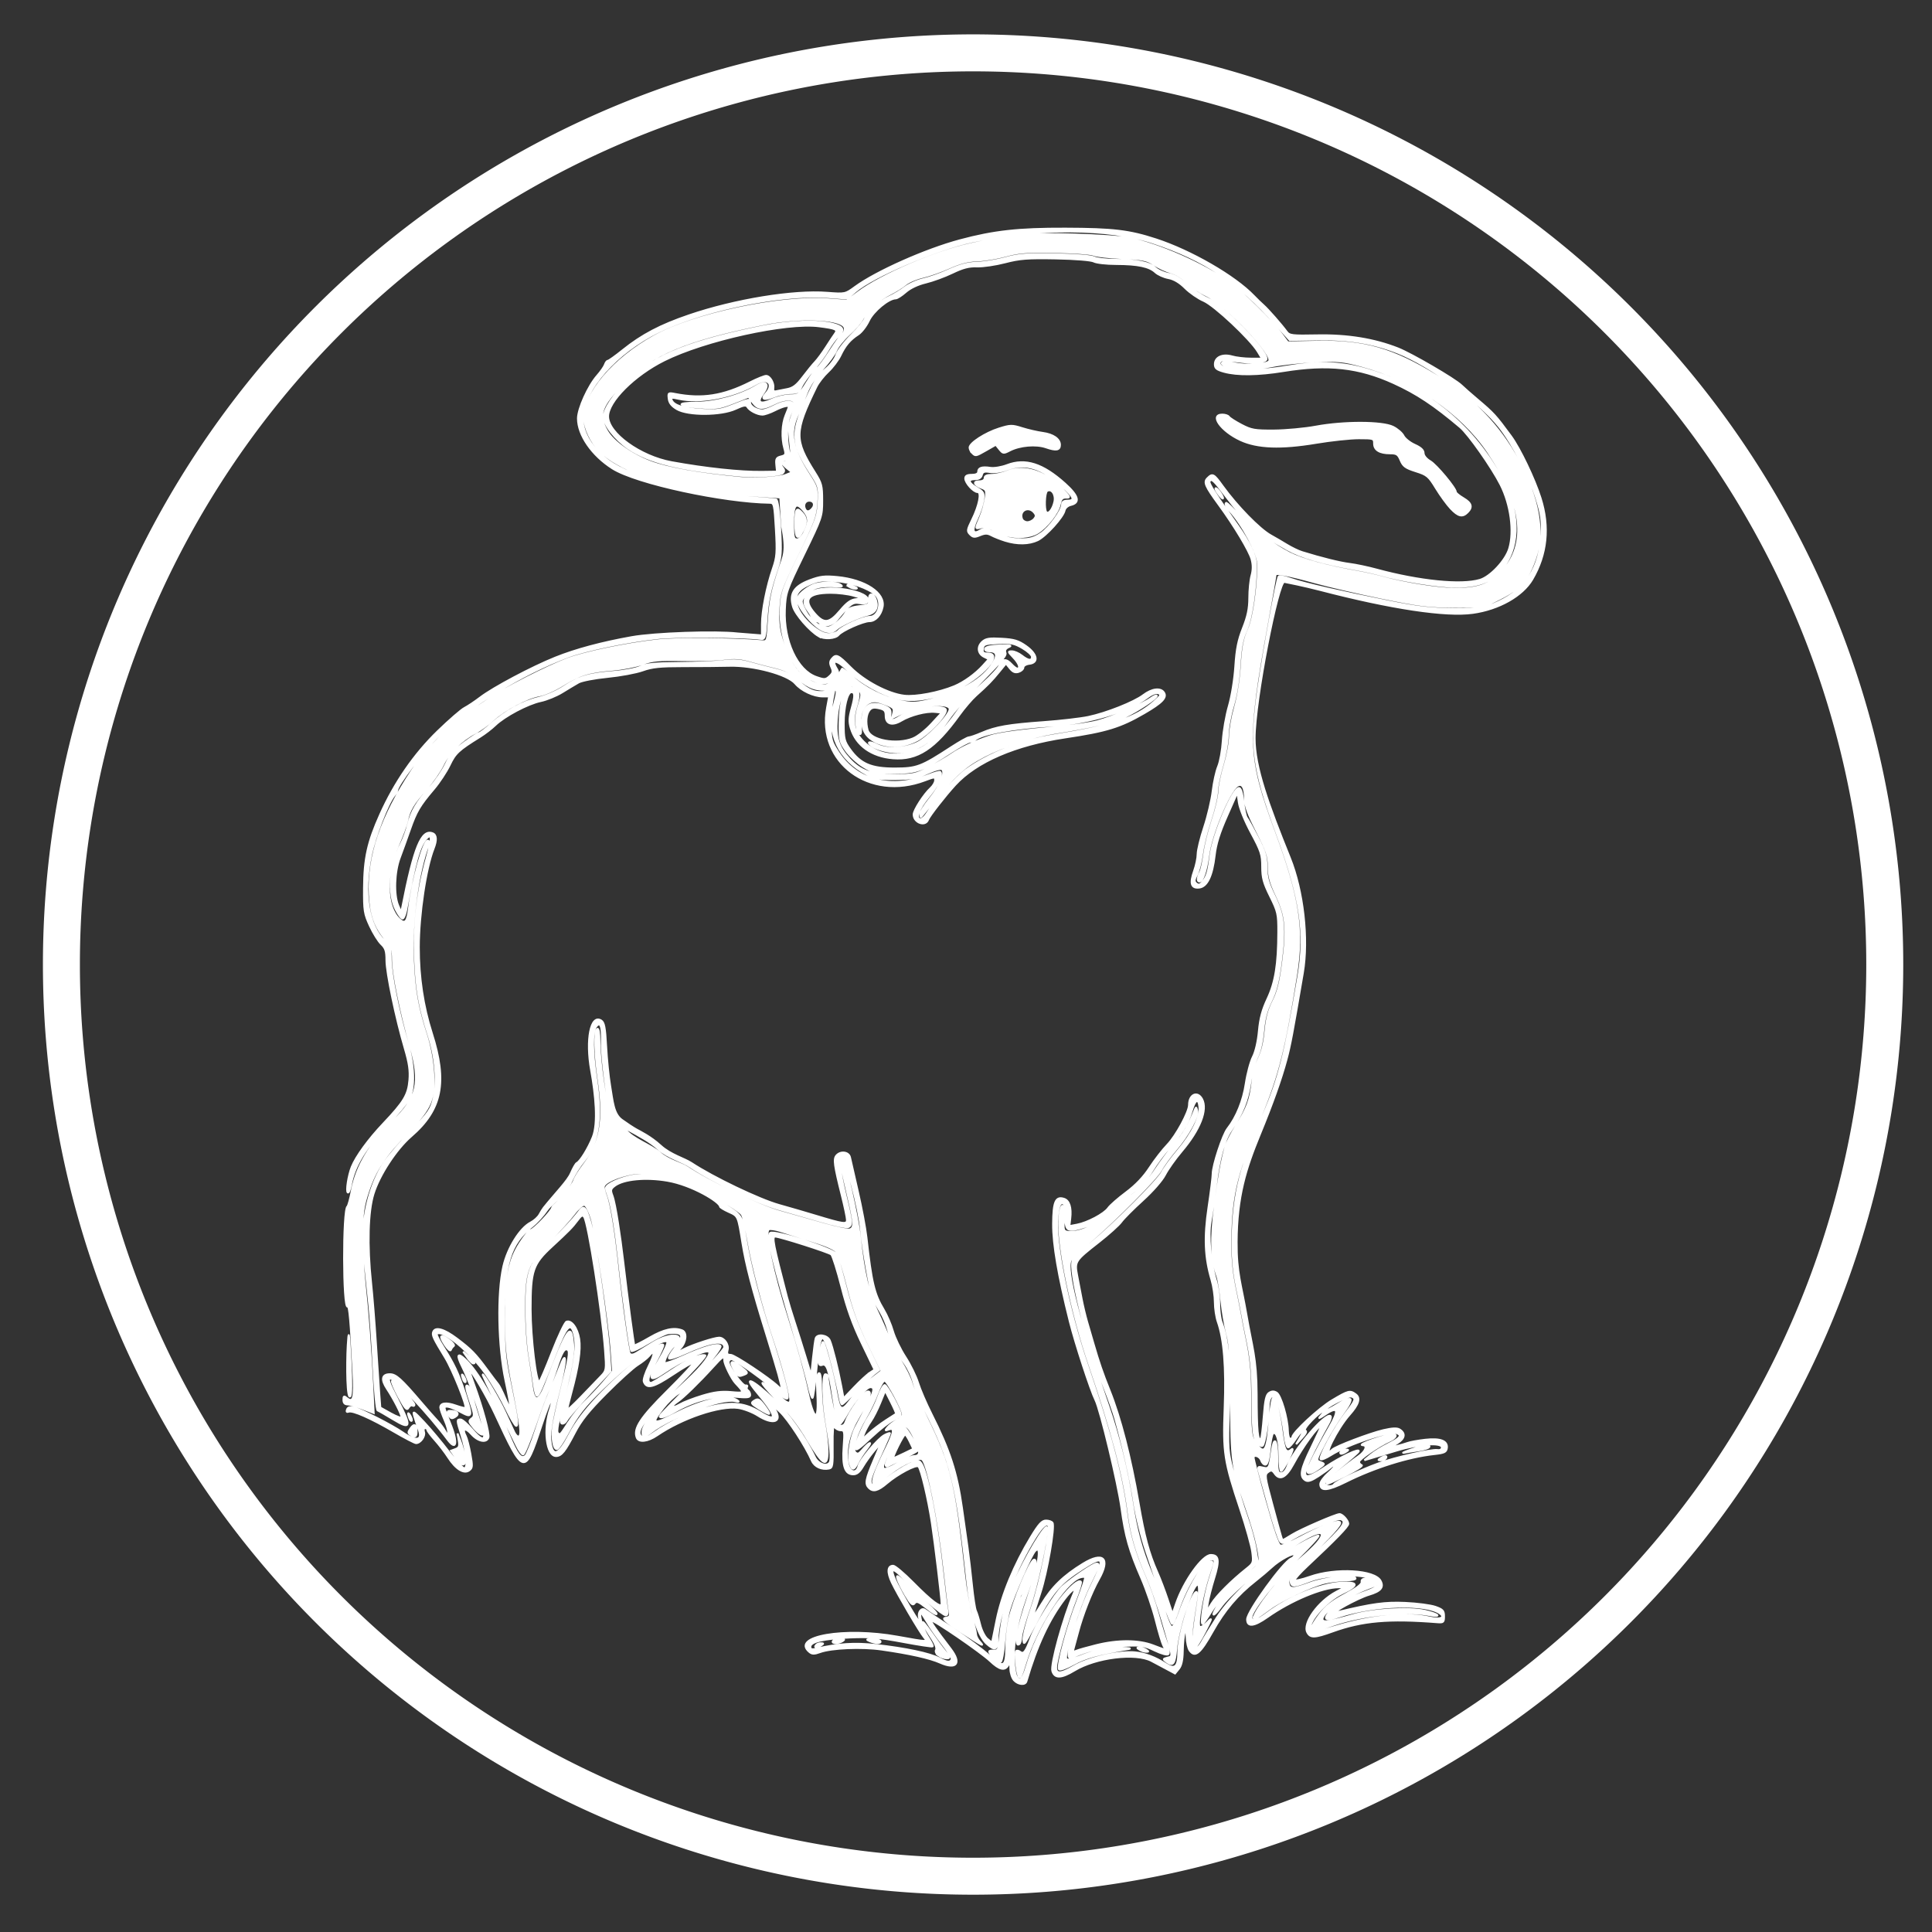 <?xml version="1.0" encoding="UTF-8" standalone="no"?>
<!-- Created with Inkscape (http://www.inkscape.org/) -->

<svg
   xmlns:dc="http://purl.org/dc/elements/1.1/"
   xmlns:cc="http://creativecommons.org/ns#"
   xmlns:rdf="http://www.w3.org/1999/02/22-rdf-syntax-ns#"
   xmlns:svg="http://www.w3.org/2000/svg"
   xmlns="http://www.w3.org/2000/svg"
   version="1.1"
   width="281.296"
   height="281.296"
   id="svg3703">
  <rect width="100%" height="100%" fill="#333333" stroke="none"/>
  <defs
     id="defs3705" />
  <g
     transform="translate(-159.351,-311.711)"
     id="layer1">
    <g
       transform="translate(-683.457,-840.218)"
       id="g3842">
      <path
         d="m 990.447,1396.559 c -0.285,-0.315 -0.523,-1.055 -0.528,-1.645 -0.01,-0.88 -0.067,-0.974 -0.329,-0.524 -0.489,0.84 -1.265,0.656 -2.613,-0.621 -1.387,-1.314 -8.37,-6.098 -8.587,-5.881 -0.129,0.13 0.599,1.187 2.844,4.128 1.595,2.09 0.853,3.05 -1.539,1.992 -1.523,-0.674 -4.409,-1.32 -8.535,-1.912 -2.89,-0.414 -7.278,-0.23 -8.955,0.377 -0.849,0.307 -1.156,0.302 -1.549,-0.024 -2.728,-2.264 5.128,-3.618 12.849,-2.215 4.343,0.789 4.435,0.791 3.844,0.083 -0.643,-0.77 -3.838,-6.208 -4.675,-7.955 -0.726,-1.516 -0.657,-2.461 0.179,-2.461 0.269,0 1.578,1.102 2.908,2.45 2.703,2.739 4.141,3.804 4.141,3.07 0,-0.801 -0.957,-8.734 -1.422,-11.785 -0.523,-3.432 -1.56,-7.807 -1.942,-8.188 -0.336,-0.336 -3.013,1.083 -4.603,2.439 -1.301,1.11 -2.006,1.291 -2.622,0.674 -0.583,-0.583 -0.463,-1.244 0.736,-4.061 l 1.111,-2.612 -1.033,1.219 c -0.568,0.67 -1.328,1.728 -1.688,2.35 -0.463,0.799 -0.874,1.131 -1.401,1.131 -1.2,0 -1.61,-1.171 -1.4,-3.994 0.169,-2.269 0.14,-2.428 -0.438,-2.428 -0.34,0 -0.748,-0.231 -0.906,-0.513 -0.187,-0.334 -0.275,0.618 -0.251,2.733 0.033,2.911 -0.022,3.258 -0.536,3.361 -1.058,0.211 -2.108,-0.264 -2.484,-1.125 -0.935,-2.141 -3.434,-5.981 -4.633,-7.119 -1.046,-0.993 -1.207,-1.075 -0.775,-0.394 1.176,1.854 -0.197,2.356 -2.482,0.907 -0.777,-0.493 -2.066,-0.986 -2.863,-1.095 -2.676,-0.367 -8.135,1.48 -11.816,3.998 -1.339,0.916 -2.653,1.059 -2.936,0.32 -0.509,-1.325 0.529,-2.905 4.497,-6.848 2.179,-2.165 3.892,-4.007 3.806,-4.093 -0.086,-0.086 -1.444,0.7 -3.018,1.747 -2.887,1.921 -3.835,2.153 -4.26,1.043 -0.1,-0.261 0.241,-1.313 0.759,-2.338 0.895,-1.773 0.873,-2.455 -0.043,-1.351 -0.234,0.282 -0.963,0.852 -1.621,1.267 -0.658,0.415 -2.71,2.277 -4.561,4.138 -2.553,2.567 -3.656,3.943 -4.57,5.703 -1.437,2.768 -1.958,3.416 -2.748,3.416 -1.399,0 -1.87,-3.903 -0.832,-6.882 0.179,-0.515 0.27,-1.105 0.201,-1.312 -0.069,-0.207 -0.748,1.506 -1.508,3.805 -2.423,7.324 -2.551,7.291 -6.725,-1.719 -1.167,-2.519 -3.46,-6.422 -3.773,-6.422 -0.036,0 0.282,0.952 0.707,2.115 1.279,3.502 2.284,7.229 2.087,7.741 -0.308,0.803 -1.523,0.548 -2.474,-0.519 -0.886,-0.995 -1.412,-0.811 -0.824,0.288 0.169,0.316 0.471,1.48 0.672,2.588 0.327,1.805 0.309,2.055 -0.177,2.41 -0.753,0.55 -1.96,-0.199 -3.041,-1.888 -0.457,-0.714 -1.33,-1.853 -1.939,-2.531 -0.609,-0.677 -1.108,-1.347 -1.108,-1.488 0,-0.141 -0.15,-0.256 -0.334,-0.256 -0.186,0 -0.251,0.264 -0.146,0.594 0.193,0.608 -0.525,1.599 -1.159,1.599 -0.188,0 -1.623,-0.746 -3.189,-1.658 -3.4,-1.98 -6.039,-3.145 -6.621,-2.922 -0.28,0.107 -0.361,0 -0.24,-0.315 0.131,-0.34 0.419,-0.418 1.002,-0.272 1.121,0.281 5.5,2.511 7.122,3.627 2.01,1.383 2.951,1.157 2.281,-0.548 -0.192,-0.488 -0.47,-1.311 -0.617,-1.828 -0.242,-0.849 -0.105,-0.767 1.427,0.859 0.932,0.989 2.561,2.935 3.618,4.325 1.058,1.389 2.087,2.469 2.288,2.399 0.5,-0.174 0.292,-2.404 -0.443,-4.747 -0.716,-2.284 -0.722,-2.365 -0.157,-2.365 0.245,0 1.016,0.667 1.713,1.483 2.333,2.729 2.326,1.109 -0.025,-5.712 -0.356,-1.034 -0.992,-2.563 -1.412,-3.399 -0.892,-1.774 -0.74,-2.187 0.411,-1.119 1.805,1.676 4.26,5.919 6.382,11.03 1.173,2.825 1.742,3.551 2.375,3.026 0.233,-0.194 0.931,-1.925 1.552,-3.849 0.62,-1.923 1.468,-4.272 1.883,-5.22 0.416,-0.948 1.102,-2.639 1.526,-3.76 1.113,-2.943 1.06,-1.145 -0.103,3.446 -1.139,4.494 -1.403,6.273 -1.14,7.673 0.357,1.904 1.21,1.461 2.699,-1.4 0.891,-1.713 2.151,-3.402 4.006,-5.373 3.738,-3.97 9.105,-8.242 9.66,-7.688 0.083,0.083 -0.408,1.186 -1.091,2.451 -1.144,2.118 -1.356,3.083 -0.679,3.083 0.147,0 1.414,-0.768 2.817,-1.706 2.534,-1.696 4.369,-2.528 5.066,-2.295 0.201,0.067 -1.749,2.228 -4.332,4.803 -4.804,4.788 -5.856,6.293 -4.934,7.058 0.369,0.306 0.71,0.197 1.778,-0.567 2.228,-1.594 5.744,-3.2 8.385,-3.831 3.099,-0.74 4.97,-0.516 7.184,0.86 2.502,1.555 2.306,0.475 -0.523,-2.89 -2.209,-2.627 -0.781,-2.05 2.435,0.984 1.986,1.874 4.643,5.616 5.959,8.392 0.469,0.99 1.749,1.452 2.164,0.781 0.275,-0.445 0.109,-2.406 -0.494,-5.818 -0.518,-2.932 -0.596,-7.024 -0.134,-7.024 0.172,0 0.314,0.106 0.315,0.235 0.01,0.898 1.013,6.211 1.27,6.69 0.398,0.744 1.104,0.768 1.347,0.045 0.511,-1.517 2.662,-4.464 3.258,-4.464 0.618,0 0.263,0.98 -1.349,3.72 -1.442,2.452 -1.962,4.692 -1.572,6.771 0.242,1.292 1.248,1.55 1.545,0.396 0.246,-0.955 2.811,-4.024 3.793,-4.539 0.436,-0.228 0.793,-0.344 0.793,-0.257 0,0.087 -0.418,1.072 -0.929,2.188 -1.42,3.1 -1.89,4.287 -1.89,4.771 0,0.919 0.948,0.743 2.465,-0.456 0.864,-0.683 2.233,-1.562 3.044,-1.955 1.404,-0.68 1.494,-0.687 1.884,-0.154 0.868,1.187 2.269,8.433 3.092,15.988 0.263,2.412 0.56,4.774 0.66,5.248 0.12,0.568 0.053,0.862 -0.199,0.862 -0.474,0 -4.025,-3.069 -5.981,-5.169 -2.566,-2.755 -2.343,-1.32 0.571,3.681 1.382,2.372 1.884,2.984 1.54,1.88 -0.246,-0.792 0.314,-1.57 0.846,-1.175 0.232,0.172 2.086,1.416 4.119,2.763 2.033,1.347 4.381,3.091 5.219,3.874 2.033,1.901 2.475,1.711 2.482,-1.067 0,-1.168 0.208,-3.081 0.456,-4.25 0.523,-2.466 2.992,-8.425 3.571,-8.618 0.589,-0.196 0.17,1.677 -1.28,5.73 -1.323,3.699 -1.874,7.295 -1.536,10.021 0.133,1.075 0.349,1.593 0.692,1.658 0.376,0.072 0.677,-0.505 1.223,-2.346 0.912,-3.075 2.906,-6.975 4.79,-9.367 1.44,-1.829 2.631,-2.833 2.965,-2.5 0.095,0.095 -0.26,1.268 -0.788,2.606 -0.978,2.479 -2.36,7.128 -2.746,9.244 -0.301,1.648 0.306,1.756 2.551,0.453 2.128,-1.235 6.585,-2.25 8.868,-2.018 1.465,0.149 2.981,0.72 4.452,1.679 1.358,0.885 1.841,0.428 1.841,-1.741 0,-2.491 2.115,-9.281 2.707,-8.689 0.061,0.061 -0.109,1.394 -0.378,2.962 -0.571,3.324 -0.51,5.243 0.165,5.243 0.252,0 0.675,-0.421 0.94,-0.936 0.265,-0.515 1.236,-2.109 2.158,-3.542 2.441,-3.795 7.776,-8.396 12.959,-11.177 0.813,-0.436 1.647,-0.793 1.854,-0.793 0.207,0 -1.239,1.586 -3.212,3.525 -3.134,3.078 -6.542,7.429 -6.542,8.352 0,0.773 0.749,0.583 2.291,-0.581 3.104,-2.344 7.729,-4.261 10.711,-4.441 2.588,-0.156 2.7,0.358 0.324,1.483 -2.651,1.256 -5.486,4.64 -4.615,5.51 0.271,0.271 1.156,0.117 3.579,-0.623 5.115,-1.561 10.382,-2.062 13.685,-1.3 1.43,0.33 2.269,0.027 1.53,-0.552 -1.941,-1.522 -9.496,-1.313 -14.739,0.408 -1.904,0.625 -2.327,0.481 -1.538,-0.523 0.72,-0.915 3.149,-2.3 5.466,-3.116 0.889,-0.313 1.664,-0.713 1.723,-0.889 0.059,-0.176 -0.27,-0.568 -0.732,-0.87 -1.337,-0.876 -6.606,-0.784 -9.069,0.158 -2.446,0.935 -2.8,0.955 -2.913,0.164 -0.071,-0.494 0.887,-1.578 3.838,-4.346 3.816,-3.58 4.41,-4.387 3.492,-4.739 -0.517,-0.198 -4.693,1.482 -6.892,2.773 -1.26,0.74 -1.606,0.828 -1.928,0.49 -0.216,-0.226 -0.975,-2.526 -1.687,-5.111 -0.712,-2.585 -1.375,-4.965 -1.474,-5.29 -0.153,-0.502 -0.06,-0.561 0.617,-0.391 0.891,0.224 0.966,0.085 1.302,-2.386 0.311,-2.288 0.79,-1.765 0.79,0.862 0,2.053 0.071,2.35 0.564,2.35 0.357,0 0.706,-0.393 0.952,-1.074 0.882,-2.441 5.595,-7.897 6.253,-7.24 0.115,0.115 -0.058,0.658 -0.384,1.206 -0.326,0.549 -1.201,2.196 -1.945,3.661 -2.16,4.251 -1.825,4.816 1.522,2.567 2.244,-1.508 5.104,-2.854 4.894,-2.304 -0.059,0.155 -1.2,1.157 -2.535,2.228 -1.335,1.071 -2.428,2.146 -2.428,2.391 0,0.479 1.108,0.619 1.383,0.175 0.234,-0.378 4.018,-2.16 6.449,-3.037 2.473,-0.892 7.681,-2.076 8.585,-1.953 0.415,0.057 0.656,-0.083 0.656,-0.38 0,-0.755 -3.331,-0.526 -6.579,0.452 -1.551,0.467 -3.243,0.974 -3.759,1.127 l -0.94,0.278 0.94,-0.779 c 0.517,-0.428 1.68,-1.145 2.585,-1.592 1.681,-0.831 1.999,-1.25 1.187,-1.562 -1.046,-0.401 -7.108,1.62 -9.625,3.209 -0.69,0.435 -1.345,0.7 -1.457,0.589 -0.297,-0.298 2.087,-4.691 3.63,-6.688 1.455,-1.883 1.559,-2.172 0.873,-2.436 -0.479,-0.184 -4.086,1.707 -3.801,1.993 0.09,0.09 0.882,-0.298 1.76,-0.861 0.927,-0.595 1.711,-0.907 1.869,-0.745 0.157,0.16 -0.29,1.021 -1.049,2.021 -0.727,0.958 -1.923,2.898 -2.659,4.311 -1.324,2.546 -1.33,2.572 -0.646,2.825 0.678,0.251 0.673,0.268 -0.266,0.936 -1.035,0.737 -1.643,0.87 -1.643,0.359 0,-0.42 1.627,-3.654 3.203,-6.366 1.457,-2.508 1.271,-3.134 -0.563,-1.895 -1.007,0.68 -1.121,0.71 -0.633,0.164 1.127,-1.257 0,-0.666 -1.345,0.708 -0.805,0.821 -1.194,1.425 -0.964,1.502 0.248,0.083 0.08,0.455 -0.476,1.054 l -0.86,0.926 0.531,-0.889 c 0.83,-1.389 0.356,-1.307 -0.575,0.099 -0.458,0.693 -0.964,1.26 -1.123,1.26 -0.159,0 -0.374,-0.67 -0.476,-1.488 -0.34,-2.711 -0.871,-5.08 -1.256,-5.607 -0.583,-0.797 -1.101,-0.218 -1.108,1.239 -0.01,1.879 -0.535,5.269 -0.87,5.604 -0.17,0.17 -0.519,-0.069 -0.868,-0.594 -0.518,-0.778 -0.588,-1.588 -0.618,-7.143 -0.029,-5.401 -0.708,-6.957 -1.476,-11.278 -0.763,-4.294 -1.439,-5.798 -1.422,-10.495 0.027,-7.659 1.4,-11.544 4.509,-18.726 2.241,-5.177 3.174,-8.877 5.073,-20.121 1.079,-6.389 0.32,-11.399 -3.158,-20.834 -3.474,-9.426 -3.884,-12.674 -2.663,-21.147 0.766,-5.319 2.713,-15.967 2.965,-16.22 0.104,-0.104 0.856,0.043 1.671,0.328 2.217,0.775 7.95,2.025 14.094,3.265 4.547,0.918 6.204,1.113 9.712,1.141 4.179,0.033 4.257,0.021 6.506,-1.025 4.03,-1.875 5.998,-4.957 6.27,-9.822 0.113,-2.02 -0.01,-2.907 -0.708,-5.169 -1.013,-3.277 -3.417,-7.936 -5.395,-10.453 -2.926,-3.724 -10.116,-8.989 -14.819,-10.85 -3.555,-1.407 -7.054,-1.988 -11.551,-1.916 l -4.189,0.067 -2.077,-2.333 c -5.428,-6.097 -10.32,-9.347 -17.82,-11.838 -6.37,-2.115 -16.855,-2.169 -26.394,-0.135 -5.159,1.1 -14.346,5.029 -16.929,7.241 l -1.213,1.038 -2.755,-0.207 c -7.114,-0.533 -19.521,2.151 -25.725,5.566 -6.16,3.391 -10.436,8.809 -10,12.673 0.225,2 1.658,4.107 3.843,5.651 3.343,2.364 11.036,4.437 19.031,5.129 2.106,0.182 5.089,0.383 5.282,0.446 0.218,0.071 0.434,1.636 0.573,4.141 0.198,3.579 0.152,4.235 -0.41,5.9 -1.091,3.232 -1.38,4.609 -1.576,7.512 -0.174,2.584 -0.242,2.813 -0.817,2.74 -2.725,-0.347 -12.278,-0.415 -15.035,-0.112 -4.449,0.489 -10.524,1.749 -13.091,2.713 -6.688,2.514 -14.535,7.32 -18.816,11.524 -2.209,2.169 -6.009,7.179 -6.009,7.922 0,0.125 -0.186,0.449 -0.413,0.721 -0.943,1.129 -2.843,6.02 -3.416,8.795 -1.123,5.442 -0.374,10.15 1.972,12.398 0.807,0.774 0.917,1.096 0.917,2.695 0,2.079 1.161,7.871 2.407,12.008 1.037,3.442 1.141,6.637 0.27,8.302 -0.315,0.603 -1.665,2.224 -2.999,3.603 -3.342,3.453 -5.003,6.175 -5.495,9.004 -0.112,0.645 -0.308,1.108 -0.435,1.029 -0.28,-0.173 0.077,-2.489 0.574,-3.721 0.621,-1.538 2.44,-4.034 4.601,-6.312 3.003,-3.166 3.612,-4.181 3.793,-6.323 0.117,-1.382 -0.042,-2.488 -0.657,-4.576 -1.303,-4.426 -2.686,-11.045 -2.686,-12.853 0,-1.358 -0.141,-1.803 -0.752,-2.377 -0.413,-0.388 -1.154,-1.576 -1.645,-2.639 -0.825,-1.785 -0.891,-2.209 -0.87,-5.536 0.028,-4.299 0.553,-6.675 2.367,-10.709 2.1,-4.671 4.946,-8.788 8.371,-12.114 1.659,-1.611 3.417,-3.136 3.906,-3.388 0.489,-0.253 1.515,-0.937 2.28,-1.521 1.902,-1.452 7.518,-4.432 10.935,-5.803 2.979,-1.195 6.719,-2.198 11.122,-2.984 3.344,-0.597 12.219,-0.904 15.429,-0.534 l 3.53,0.28 0,-1.643 c 0,-1.943 0.699,-5.48 1.601,-8.106 0.575,-1.673 0.622,-2.301 0.425,-5.717 -0.209,-3.634 -0.257,-3.838 -0.888,-3.846 -6.559,-0.08 -19.398,-2.777 -22.919,-5.015 -2.967,-1.886 -5.01,-4.844 -5.01,-7.256 0,-1.421 1.509,-4.761 2.822,-6.247 0.512,-0.58 1.012,-1.301 1.112,-1.602 0.099,-0.302 0.289,-0.548 0.422,-0.548 0.133,0 1.112,-0.699 2.177,-1.554 2.78,-2.231 5.478,-3.648 9.655,-5.069 6.675,-2.272 15.174,-3.659 20.106,-3.281 2.61,0.2 2.618,0.198 4.073,-0.863 3.086,-2.252 10.256,-5.441 15.235,-6.775 4.978,-1.334 8.509,-1.726 15.358,-1.704 7.006,0.022 9.293,0.294 13.211,1.572 5.091,1.66 11.478,5.349 14.225,8.217 0.444,0.463 1.078,1.079 1.41,1.369 0.65,0.568 2.651,2.847 3.377,3.846 0.409,0.563 0.783,0.607 4.475,0.534 4.354,-0.087 8.267,0.546 11.704,1.894 1.993,0.781 8.302,4.455 9.277,5.401 0.364,0.353 1.413,1.277 2.332,2.052 2.355,1.988 2.646,2.307 4.867,5.326 1.308,1.779 3.438,6.227 4.32,9.023 1.331,4.22 0.927,8.183 -1.207,11.824 -1.416,2.416 -4.865,4.363 -8.661,4.889 -3.935,0.545 -11.886,-0.649 -22.206,-3.336 -2.326,-0.606 -4.985,-1.135 -5.235,-1.177 -0.884,-0.149 -4.323,17.281 -4.325,22.783 0,4.169 1.987,9.632 5.128,17.398 1.944,4.805 2.735,11.813 1.891,16.761 -1.516,8.895 -1.828,10.545 -2.384,12.614 -0.764,2.84 -2.039,6.423 -3.877,10.891 -2.059,5.006 -3.335,9.027 -3.374,15.655 -0.027,4.542 0.654,6.11 1.43,10.652 0.784,4.587 1.464,6.181 1.482,11.487 0.019,5.529 0.161,6.961 0.644,6.478 0.084,-0.084 0.26,-1.538 0.392,-3.23 0.188,-2.418 0.356,-3.151 0.787,-3.422 0.395,-0.248 0.701,-0.25 1.097,-0.01 0.612,0.38 1.59,3.712 1.623,5.531 0.012,0.646 0.162,1.175 0.335,1.175 0.172,0 0.315,-0.106 0.317,-0.235 0.01,-0.643 3.861,-4.22 5.773,-5.36 2.394,-1.429 2.618,-1.486 3.444,-0.881 0.735,0.537 0.455,1.464 -0.902,2.987 -1.784,2.003 -4.077,6.642 -2.507,5.072 0.479,-0.479 5.461,-2.375 7.456,-2.838 1.296,-0.301 1.983,-0.33 2.35,-0.099 0.896,0.564 0.776,1.302 -0.323,1.987 l -1.04,0.648 0.94,-0.216 c 0.517,-0.119 1.244,-0.328 1.616,-0.464 0.372,-0.137 1.514,-0.343 2.539,-0.459 2.211,-0.25 3.297,0.168 3.148,1.212 -0.083,0.58 -0.358,0.712 -1.82,0.871 -3.781,0.411 -8.699,1.955 -12.894,4.048 -2.608,1.302 -3.71,1.396 -3.71,0.319 0,-0.315 0.508,-1.019 1.129,-1.565 0.621,-0.545 1.061,-1.06 0.977,-1.144 -0.084,-0.084 -0.345,0.031 -0.581,0.255 -0.236,0.224 -1.053,0.813 -1.816,1.31 -1.028,0.669 -1.515,0.823 -1.88,0.594 -0.886,-0.555 -0.707,-1.55 0.858,-4.758 0.849,-1.739 1.497,-3.162 1.44,-3.162 -0.486,0 -2.665,2.995 -4.064,5.585 -1.051,1.946 -1.964,2.405 -2.699,1.357 -0.362,-0.516 -0.516,-0.55 -0.975,-0.215 -0.511,0.374 -0.475,0.658 0.588,4.59 1.43,5.286 1.43,5.288 1.582,5.288 0.07,0 0.664,-0.34 1.321,-0.754 1.195,-0.754 6.377,-3.005 6.919,-3.005 0.434,0 1.272,0.928 1.272,1.408 0,0.395 -1.776,2.226 -5.993,6.181 -0.97,0.91 -1.781,1.805 -1.801,1.99 -0.021,0.191 0.947,-0.01 2.234,-0.461 3.747,-1.315 9.415,-0.985 10.261,0.597 0.506,0.945 0.039,1.507 -1.674,2.016 -1.684,0.5 -5.966,2.865 -4.593,2.536 5.132,-1.228 6.906,-1.469 9.868,-1.34 1.723,0.075 3.697,0.335 4.386,0.577 1.085,0.381 1.253,0.566 1.253,1.378 0,0.85 -0.088,0.931 -0.94,0.864 -7.117,-0.562 -10.947,-0.226 -15.289,1.34 -2.596,0.936 -3.229,0.96 -3.671,0.133 -0.706,-1.319 1.58,-4.514 4.23,-5.91 l 1.248,-0.658 -0.935,0 c -2.371,0.01 -6.921,1.916 -10.359,4.34 -1.945,1.372 -2.951,1.483 -2.951,0.328 0,-1.14 5.271,-8.416 6.416,-8.855 0.262,-0.101 0.476,-0.331 0.476,-0.512 0,-0.46 -2.152,0.688 -3.31,1.766 -0.528,0.492 -1.585,1.385 -2.35,1.985 -2.64,2.073 -4.529,4.305 -6.258,7.395 -1.792,3.203 -2.554,3.835 -3.335,2.766 -0.227,-0.31 -0.426,-1.207 -0.444,-1.992 -0.047,-2.145 -0.524,-0.401 -0.564,2.062 -0.022,1.331 -0.2,2.13 -0.58,2.594 l -0.548,0.671 -1.253,-0.671 c -0.689,-0.369 -1.667,-0.89 -2.172,-1.157 -2.309,-1.223 -8.103,-0.507 -11.219,1.386 -1.917,1.164 -2.87,1.192 -3.218,0.095 -0.289,-0.911 1.612,-7.809 3.126,-11.342 0.416,-0.971 -0.274,-0.547 -1.305,0.802 -2.302,3.011 -4.079,6.834 -5.599,12.042 -0.169,0.58 -1.214,0.475 -1.808,-0.181 z m -9.07,-3.066 c 0.057,-0.171 -0.548,-1.149 -1.344,-2.173 -0.796,-1.025 -1.799,-2.462 -2.228,-3.195 -0.429,-0.732 -0.826,-1.331 -0.882,-1.331 -0.413,0 0.229,2.309 0.941,3.385 0.483,0.73 0.817,1.388 0.742,1.462 -0.075,0.075 -2.034,-0.221 -4.354,-0.657 -3.45,-0.648 -4.846,-0.765 -7.664,-0.642 -3.881,0.17 -5.796,0.618 -5.796,1.358 0,0.376 0.203,0.445 0.862,0.291 3.196,-0.744 5.579,-0.897 8.676,-0.559 4.269,0.466 7.876,1.227 9.247,1.951 1.152,0.609 1.624,0.637 1.8,0.109 z m -1.932,-0.543 c -0.336,-0.245 -0.479,-0.581 -0.344,-0.801 0.132,-0.213 -0.099,-0.884 -0.528,-1.536 -1.804,-2.737 -1.915,-3.509 -0.132,-0.922 0.623,0.905 1.507,2.103 1.964,2.663 0.759,0.93 0.778,1.018 0.224,1.018 -0.334,0 -0.867,-0.19 -1.185,-0.422 z m -17.869,-1.457 c 0.106,-0.172 0.432,-0.311 0.723,-0.308 0.457,0 0.465,0.047 0.06,0.308 -0.614,0.397 -1.028,0.397 -0.783,0 z m 2.506,-0.627 c 0.106,-0.172 0.573,-0.311 1.037,-0.308 0.659,0 0.741,0.071 0.373,0.308 -0.619,0.4 -1.657,0.4 -1.41,0 z m 5.326,0 c -0.528,-0.227 -0.469,-0.273 0.373,-0.291 0.55,-0.012 1.087,0.119 1.193,0.291 0.232,0.376 -0.692,0.376 -1.567,0 z m 22.39,-7.049 c 0,-0.172 -0.137,-0.102 -0.304,0.157 -0.167,0.258 -0.304,0.611 -0.304,0.783 0,0.172 0.137,0.102 0.304,-0.157 0.167,-0.259 0.304,-0.611 0.304,-0.783 z m 40.463,-6.344 c 0.39,-0.497 0.379,-0.508 -0.118,-0.118 -0.301,0.236 -0.548,0.483 -0.548,0.548 0,0.258 0.257,0.092 0.666,-0.43 z m -41.22,18.327 c -0.263,-0.858 -0.452,-3.298 -0.269,-3.481 0.107,-0.107 0.365,-0.053 0.573,0.12 0.482,0.4 0.812,-0.021 1.521,-1.94 0.744,-2.014 3.495,-6.496 4.633,-7.549 1.201,-1.111 4.511,-3.362 4.942,-3.362 0.484,0 0.458,0.08 -1.068,3.225 -1.544,3.183 -3.72,10.24 -3.294,10.681 0.156,0.162 0.968,0 1.933,-0.384 2.298,-0.915 4.18,-1.296 6.206,-1.255 0.948,0.019 1.371,0.091 0.94,0.161 -4.321,0.693 -6.315,1.236 -8.041,2.191 -1.132,0.626 -2.011,0.94 -2.124,0.758 -0.299,-0.484 1.304,-6.415 2.701,-9.995 0.694,-1.777 1.187,-3.306 1.097,-3.396 -0.091,-0.091 -0.422,-0.077 -0.737,0.029 -2.23,0.757 -6.422,7.327 -7.956,12.473 -0.633,2.122 -0.834,2.45 -1.057,1.723 z m 21.619,-1.905 c -0.557,-0.407 -0.551,-0.434 0.131,-0.612 0.823,-0.215 0.868,0.11 -0.764,-5.471 -0.617,-2.11 -1.615,-4.958 -2.218,-6.329 -1.523,-3.464 -2.296,-6.114 -2.671,-9.158 -0.676,-5.48 -2.39,-11.977 -5.729,-21.716 -2.622,-7.649 -4.662,-17.647 -4.36,-21.377 0.198,-2.445 0.807,-2.272 0.659,0.188 -0.099,1.641 -0.055,1.773 0.615,1.868 1.558,0.221 4.237,-0.97 6.196,-2.754 1.048,-0.954 2.597,-2.229 3.442,-2.834 0.96,-0.686 2.127,-1.996 3.107,-3.486 0.864,-1.313 2.14,-3.003 2.836,-3.757 1.114,-1.205 2.016,-2.747 2.818,-4.816 0.225,-0.579 0.253,-0.584 0.378,-0.058 0.204,0.86 -1.263,3.589 -3.062,5.697 -0.882,1.034 -1.868,2.389 -2.191,3.011 -0.63,1.215 -6.841,7.46 -10.572,10.629 -1.253,1.065 -2.411,2.183 -2.573,2.486 -0.74,1.383 1.272,9.175 5.497,21.287 1.42,4.071 2.746,9.467 3.432,13.965 0.623,4.088 1.39,6.894 2.856,10.447 0.593,1.438 1.41,3.764 1.816,5.169 0.423,1.466 0.907,2.554 1.135,2.554 0.218,0 0.707,-0.916 1.085,-2.036 1.189,-3.524 3.546,-7.519 4.436,-7.519 0.52,0 0.537,-0.155 -0.233,2.188 -0.86,2.621 -1.611,6.955 -1.264,7.302 0.156,0.156 0.635,-0.108 1.114,-0.614 0.773,-0.816 0.746,-0.705 -0.334,1.384 -0.646,1.249 -1.29,2.271 -1.431,2.271 -0.402,0 -0.304,-2.067 0.264,-5.562 0.812,-4.992 -0.057,-4.746 -1.821,0.516 -0.555,1.655 -1.088,3.985 -1.186,5.178 -0.186,2.281 -0.456,2.655 -1.411,1.957 z m -25.179,-0.615 c -0.862,-0.917 -0.859,-1.06 0.017,-1.029 0.64,0.023 0.723,-0.161 0.914,-2.011 0.31,-3.014 0.794,-4.866 2.047,-7.832 1.519,-3.595 4.794,-9.062 4.794,-8.002 0,1.663 -1.528,8.662 -2.5,11.448 -0.691,1.982 -1.257,3.982 -1.258,4.446 0,0.464 -0.142,0.93 -0.315,1.037 -0.739,0.457 -0.21,-2.373 1.253,-6.705 1.584,-4.691 2.102,-7.909 1.111,-6.911 -0.607,0.612 -3.131,6.344 -3.788,8.605 -0.288,0.991 -0.614,3.076 -0.725,4.635 -0.111,1.558 -0.35,2.883 -0.533,2.943 -0.182,0.06 -0.64,-0.22 -1.018,-0.622 z m 10.905,-0.46 c 0,-1.307 1.971,-7.249 3.304,-9.961 2.039,-4.148 1.867,-4.538 -1.15,-2.607 -3.54,2.266 -4.506,3.413 -7.228,8.578 -1.375,2.61 -1.486,2.738 -1.492,1.723 0,-0.603 0.56,-2.718 1.253,-4.699 1.177,-3.366 2.793,-11.396 2.377,-11.812 -0.408,-0.408 -1.076,0.307 -2.438,2.611 -2.823,4.775 -4.965,10.84 -4.965,14.059 0,1.445 -0.417,1.586 -1.592,0.537 -1.24,-1.108 -2.321,-4.538 -2.786,-8.841 -1.573,-14.547 -2.331,-17.611 -6.286,-25.402 -0.663,-1.307 -1.372,-3.037 -1.576,-3.844 -0.203,-0.808 -0.763,-2.012 -1.244,-2.676 -1.184,-1.635 -2.041,-3.362 -2.485,-5.013 -0.203,-0.756 -0.681,-1.883 -1.062,-2.505 -0.381,-0.622 -0.862,-1.522 -1.07,-2.001 -0.43,-0.991 -1.48,-6.894 -1.768,-9.938 -0.291,-3.079 -2.223,-10.495 -2.734,-10.495 -0.58,0 -0.419,1.706 0.536,5.683 0.887,3.695 0.919,4.145 0.314,4.377 -0.247,0.095 -1.974,-0.274 -3.838,-0.819 -1.864,-0.545 -4.658,-1.345 -6.208,-1.779 -3.083,-0.861 -9.784,-4.074 -13.001,-6.233 -1.12,-0.751 -3.164,-1.269 -4.543,-2.498 -1.379,-1.229 -2.859,-1.916 -3.289,-2.201 -0.431,-0.285 -1.759,-0.799 -2.391,-1.695 l -1.608,-2.28 -0.529,-3.985 c -0.251,-1.894 -0.496,-4.331 -0.457,-5.428 0.085,-2.336 -0.216,-3.121 -0.859,-2.242 -0.561,0.768 -0.538,3.646 0.063,7.665 0.763,5.101 0.525,9.042 -1.832,11.902 -0.639,0.775 -1.397,1.974 -1.684,2.663 -0.287,0.689 -0.911,1.676 -1.385,2.193 -0.474,0.517 -1.818,1.546 -2.312,2.288 -0.494,0.741 -1.441,1.778 -2.104,2.303 -3.215,2.546 -4.125,5.47 -4.129,13.267 0,4.524 0.119,5.915 0.81,9.242 1.108,5.34 1.29,6.579 0.964,6.579 -0.153,0 -0.835,-1.163 -1.516,-2.584 -0.681,-1.421 -1.979,-3.642 -2.885,-4.934 -2.306,-3.288 -6.389,-6.636 -7.157,-5.868 -0.088,0.088 0.322,0.916 0.911,1.839 1.575,2.469 2.256,3.909 3.164,6.689 1.178,3.606 1.142,3.763 -0.643,2.814 -1.464,-0.778 -2.304,-0.975 -2.301,-0.539 9e-4,0.129 0.35,1.081 0.776,2.115 1.192,2.894 0.992,4.248 -0.359,2.428 -2.689,-3.622 -7.588,-8.85 -8.293,-8.85 -0.439,0 -0.246,0.569 1.041,3.067 2.067,4.013 1.97,4.453 -0.636,2.871 -1.094,-0.664 -2.119,-1.25 -2.277,-1.303 -0.159,-0.053 -0.424,-2.845 -0.589,-6.203 -0.165,-3.359 -0.444,-7.446 -0.62,-9.083 -0.867,-8.068 -0.964,-9.53 -0.78,-11.803 0.263,-3.255 1.453,-6.831 3.019,-9.079 0.702,-1.007 2.497,-3.099 3.99,-4.65 2.414,-2.508 2.762,-3.017 3.14,-4.604 0.57,-2.387 0.274,-6 -0.75,-9.181 -1.356,-4.21 -1.79,-6.704 -1.961,-11.278 -0.188,-5.026 0.362,-9.767 1.683,-14.503 0.811,-2.905 0.801,-3.719 -0.034,-2.866 -0.982,1.003 -1.68,3.468 -2.903,10.258 -0.134,0.741 -0.384,1.363 -0.556,1.382 -0.172,0.019 -0.625,-0.588 -1.005,-1.347 -1.176,-2.348 -0.845,-6.374 0.786,-9.563 0.362,-0.709 0.826,-1.978 1.03,-2.82 0.459,-1.895 1.261,-3.252 3.164,-5.354 0.812,-0.897 1.852,-2.424 2.311,-3.395 0.64,-1.352 1.273,-2.087 2.713,-3.147 1.033,-0.761 2,-1.383 2.147,-1.383 0.148,0 0.959,-0.613 1.802,-1.362 2.107,-1.872 4.591,-3.234 6.863,-3.764 1.087,-0.254 2.665,-0.946 3.66,-1.607 2.192,-1.455 3.671,-1.9 7.231,-2.174 1.566,-0.121 3.307,-0.453 3.916,-0.746 0.862,-0.415 2.068,-0.535 5.639,-0.56 2.498,-0.018 5.431,-0.143 6.516,-0.28 1.486,-0.187 2.415,-0.122 3.759,0.26 0.982,0.28 2.69,0.726 3.794,0.991 1.519,0.365 2.335,0.784 3.349,1.719 1.502,1.385 2.464,1.731 4.083,1.468 l 1.104,-0.179 -0.26,1.316 c -0.143,0.724 -0.259,2.386 -0.259,3.694 0,2.212 0.081,2.498 1.143,4.098 2.741,4.128 7.737,5.348 13.178,3.217 0.812,-0.318 1.54,-0.514 1.617,-0.436 0.401,0.405 -0.347,1.995 -1.706,3.629 -1.46,1.756 -1.991,3.249 -1.153,3.248 0.215,-3e-4 0.603,-0.34 0.862,-0.754 1.16,-1.862 4.244,-5.304 5.744,-6.412 3.136,-2.316 8.176,-4.309 12.74,-5.037 8.504,-1.357 11.892,-2.486 14.632,-4.876 0.997,-0.869 1.103,-1.071 0.656,-1.248 -0.335,-0.132 -0.918,0.078 -1.566,0.564 -2.776,2.082 -8.636,3.836 -13.852,4.146 -5.678,0.338 -10.342,1.191 -11.289,2.065 -0.164,0.151 -0.491,0.275 -0.728,0.275 -0.237,0 -1.41,0.634 -2.608,1.408 -4.463,2.887 -5.121,3.131 -8.452,3.133 -2.794,9e-4 -3.106,-0.064 -4.533,-0.946 -0.843,-0.521 -1.96,-1.556 -2.482,-2.301 -0.889,-1.266 -0.948,-1.528 -0.918,-4.065 0.036,-3.071 0.688,-5.061 1.657,-5.061 1.147,0 1.378,0.754 0.796,2.599 -0.724,2.296 -0.424,3.765 1.072,5.262 1.954,1.954 5.079,2.392 7.947,1.115 1.776,-0.791 3.554,-2.547 5.838,-5.766 0.751,-1.058 2.348,-2.798 3.55,-3.866 1.202,-1.068 2.311,-2.274 2.465,-2.679 0.343,-0.902 0.953,-0.942 1.706,-0.11 0.312,0.345 0.686,0.627 0.832,0.627 0.521,0 0.25,-0.764 -0.577,-1.628 -0.787,-0.822 -0.8,-0.879 -0.199,-0.879 0.354,0 1.001,0.282 1.44,0.626 0.942,0.741 1.481,0.802 1.481,0.17 0,-0.251 -0.623,-0.822 -1.384,-1.268 -1.188,-0.696 -1.688,-0.798 -3.525,-0.718 -1.948,0.085 -2.149,0.157 -2.24,0.798 -0.082,0.574 0.049,0.705 0.705,0.705 2.664,0 -1.777,4.412 -5.774,5.737 -3.024,1.002 -5.255,1.27 -7.149,0.859 -2.417,-0.525 -5.519,-2.249 -7.46,-4.146 -1.557,-1.522 -2.478,-1.664 -1.615,-0.249 0.356,0.584 0.302,0.746 -0.477,1.423 -1.054,0.915 -1.529,0.937 -3.268,0.147 -2.647,-1.202 -4.659,-5.937 -4.403,-10.362 0.135,-2.331 0.287,-2.762 2.777,-7.865 2.427,-4.974 2.643,-5.573 2.741,-7.611 0.103,-2.135 0.063,-2.279 -1.172,-4.181 -2.557,-3.936 -2.792,-5.648 -1.272,-9.256 1.615,-3.834 2.271,-4.946 3.493,-5.928 0.65,-0.522 1.342,-1.437 1.539,-2.034 0.197,-0.596 1.169,-1.88 2.162,-2.853 0.992,-0.973 1.899,-2.078 2.016,-2.454 0.269,-0.868 2.151,-2.532 3.611,-3.193 0.616,-0.279 1.615,-0.887 2.22,-1.351 0.606,-0.464 1.803,-0.995 2.66,-1.18 0.858,-0.185 2.546,-0.788 3.753,-1.34 1.586,-0.726 2.713,-1.02 4.073,-1.062 1.034,-0.032 2.906,-0.341 4.16,-0.686 1.92,-0.528 3.062,-0.613 7.229,-0.539 2.902,0.052 5.222,0.234 5.609,0.442 0.363,0.195 1.763,0.36 3.11,0.367 3.177,0.018 4.979,0.381 5.833,1.175 0.379,0.352 1.246,0.743 1.927,0.869 0.819,0.151 1.72,0.676 2.663,1.55 0.784,0.727 2.114,1.623 2.957,1.992 2.22,0.971 8.649,7.528 8.649,8.82 0,0.493 -1.532,0.713 -3.398,0.487 -2.948,-0.356 -3.269,-0.353 -3.403,0.032 -0.419,1.202 4.383,1.528 9.54,0.647 4.534,-0.774 7.767,-0.711 11.236,0.218 9.029,2.419 16.447,8.428 20.606,16.694 2.422,4.812 2.249,9.651 -0.453,12.721 -1.534,1.742 -3.375,2.401 -6.712,2.401 -2.252,0 -7.764,-0.88 -10.655,-1.702 -0.862,-0.245 -2.483,-0.608 -3.603,-0.806 -5.01,-0.889 -8.066,-1.776 -10.18,-2.956 -4.088,-2.282 -6.141,-4.051 -8.796,-7.579 -1.874,-2.489 -2.189,-2.785 -2.476,-2.32 -0.171,0.277 0.797,1.798 4.163,6.539 1.569,2.211 2.56,4.298 2.586,5.446 0.07,3.17 -0.618,8.004 -1.372,9.645 -0.624,1.359 -0.837,2.452 -1.003,5.169 -0.133,2.181 -0.488,4.372 -0.965,5.969 -0.415,1.387 -0.754,3.301 -0.754,4.253 0,0.952 -0.352,2.908 -0.783,4.347 -0.431,1.439 -0.783,3.17 -0.783,3.847 0,0.676 -0.431,2.516 -0.957,4.087 -0.526,1.571 -1.074,3.788 -1.217,4.926 -0.143,1.138 -0.484,2.502 -0.758,3.032 -0.41,0.793 -0.425,1.023 -0.084,1.306 0.31,0.257 0.532,0.206 0.884,-0.203 0.662,-0.771 0.875,-1.481 1.185,-3.95 0.377,-3.006 3.242,-9.755 4.14,-9.755 0.271,0 0.483,0.672 0.628,1.985 0.12,1.092 0.35,2.149 0.511,2.35 0.161,0.201 0.873,1.487 1.583,2.859 1.081,2.089 1.291,2.793 1.291,4.327 0,1.465 0.225,2.294 1.124,4.137 1.415,2.901 1.602,4.797 0.96,9.719 -0.372,2.856 -0.713,4.212 -1.418,5.639 -0.676,1.368 -0.989,2.56 -1.15,4.385 -0.135,1.525 -0.473,2.997 -0.864,3.759 -0.353,0.689 -0.819,2.425 -1.035,3.858 -0.385,2.557 -1.122,4.371 -2.751,6.772 -1.052,1.55 -1.743,4.032 -2.245,8.062 -0.229,1.837 -0.57,4.191 -0.759,5.231 -0.381,2.103 -0.034,5.956 0.778,8.631 0.257,0.846 0.467,2.352 0.467,3.347 0,0.995 0.153,2.206 0.339,2.692 0.97,2.522 1.291,6.195 1.089,12.473 -0.2,6.227 -0.196,6.287 0.712,9.712 0.502,1.895 1.348,4.663 1.88,6.149 0.532,1.487 1.111,3.595 1.286,4.686 l 0.319,1.982 -2.797,2.61 c -1.559,1.454 -3.299,3.437 -3.932,4.478 -0.624,1.028 -1.215,1.868 -1.312,1.868 -0.376,0 0.272,-4.14 1.012,-6.473 0.933,-2.939 0.932,-2.925 0.177,-2.925 -1.121,0 -3.516,3.727 -4.721,7.347 -0.376,1.128 -0.777,2.05 -0.892,2.048 -0.115,0 -0.721,-1.518 -1.347,-3.368 -0.625,-1.85 -1.711,-5.056 -2.413,-7.123 -0.734,-2.162 -1.493,-5.224 -1.786,-7.206 -0.462,-3.116 -1.57,-8.034 -2.753,-12.218 -0.244,-0.862 -0.941,-2.835 -1.549,-4.386 -2.666,-6.797 -5.29,-17.381 -4.619,-18.635 0.153,-0.285 1.289,-1.355 2.526,-2.377 3.472,-2.87 9.86,-9.252 10.484,-10.474 0.308,-0.603 1.337,-2.013 2.288,-3.133 2.044,-2.409 3.271,-4.892 3.131,-6.338 -0.133,-1.38 -0.635,-1.108 -1.138,0.616 -0.511,1.752 -1.627,3.568 -3.324,5.409 -0.715,0.775 -1.812,2.256 -2.438,3.289 -0.626,1.034 -1.729,2.303 -2.45,2.82 -0.722,0.517 -2.269,1.797 -3.437,2.845 -1.532,1.373 -2.611,2.058 -3.869,2.453 -2.613,0.822 -2.851,0.694 -2.859,-1.541 0,-1.456 -0.112,-1.877 -0.476,-1.877 -0.346,0 -0.528,0.53 -0.691,2.007 -0.393,3.567 1.619,13.541 4.336,21.49 3.385,9.903 5.059,16.242 5.733,21.716 0.376,3.048 1.148,5.694 2.676,9.17 0.605,1.377 1.457,3.802 1.893,5.389 0.436,1.587 1.016,3.497 1.291,4.244 0.287,0.783 0.382,1.475 0.222,1.634 -0.159,0.159 -0.993,-0.067 -1.971,-0.535 -1.568,-0.75 -1.932,-0.8 -4.851,-0.659 -2.837,0.137 -4.667,0.555 -7.15,1.634 -0.418,0.181 -0.548,0.091 -0.548,-0.381 z m 4.073,-1.367 c 3.119,-0.773 6.122,-0.758 8.22,0.039 1.998,0.759 1.897,0.758 1.506,0.028 -0.176,-0.329 -0.673,-1.992 -1.103,-3.696 -0.431,-1.703 -1.363,-4.43 -2.071,-6.059 -1.768,-4.066 -2.358,-6.135 -2.92,-10.249 -0.49,-3.586 -3.067,-14.312 -3.782,-15.739 -0.701,-1.4 -2.931,-8.223 -3.737,-11.435 -1.675,-6.672 -2.453,-11.216 -2.435,-14.223 0.019,-3.219 0.372,-4.031 1.587,-3.645 0.769,0.244 1.098,1.273 0.913,2.855 l -0.131,1.119 1.097,-0.206 c 1.545,-0.29 3.972,-1.578 4.562,-2.42 0.274,-0.391 1.446,-1.419 2.606,-2.284 1.404,-1.047 2.551,-2.252 3.431,-3.603 0.727,-1.116 1.891,-2.618 2.587,-3.337 1.249,-1.292 3.139,-4.78 3.14,-5.794 0,-1.536 1.238,-2.086 1.902,-0.845 0.829,1.55 -0.308,4.448 -2.982,7.601 -0.927,1.093 -2.015,2.63 -2.417,3.416 -0.423,0.826 -1.79,2.389 -3.238,3.702 -1.379,1.25 -2.788,2.666 -3.133,3.147 -0.345,0.481 -1.823,1.811 -3.286,2.956 -3.469,2.715 -3.53,2.81 -3.132,4.881 0.176,0.917 0.468,2.443 0.649,3.391 0.181,0.948 0.534,2.428 0.784,3.289 0.251,0.862 0.661,2.271 0.911,3.133 0.829,2.849 1.347,4.359 2.355,6.865 1.604,3.989 3.086,9.731 4.238,16.427 0.839,4.877 1.497,7.311 2.723,10.075 0.421,0.949 1.092,2.709 1.492,3.911 l 0.727,2.186 0.535,-1.562 c 1.118,-3.263 3.824,-7.044 5.041,-7.044 1.177,0 1.293,0.783 0.496,3.346 -0.419,1.347 -0.845,3.013 -0.946,3.703 l -0.185,1.253 0.742,-1.214 c 0.709,-1.161 2.923,-3.373 5.11,-5.106 0.981,-0.778 1.015,-0.877 0.822,-2.415 -0.111,-0.882 -0.884,-3.648 -1.719,-6.146 -2.365,-7.083 -2.551,-8.289 -2.299,-14.908 0.222,-5.843 -0.105,-9.916 -1.003,-12.466 -0.235,-0.668 -0.427,-1.946 -0.427,-2.841 0,-0.895 -0.218,-2.361 -0.485,-3.259 -0.97,-3.267 -1.091,-6.187 -0.438,-10.567 0.333,-2.227 0.606,-4.429 0.607,-4.894 0,-1.221 1.468,-5.677 2.154,-6.553 1.326,-1.694 2.291,-4.079 2.671,-6.601 0.216,-1.433 0.681,-3.169 1.035,-3.858 0.388,-0.757 0.732,-2.245 0.869,-3.759 0.167,-1.847 0.498,-3.083 1.257,-4.699 1.138,-2.422 1.556,-5.015 1.566,-9.712 0.01,-2.633 -0.072,-2.976 -1.169,-5.193 -0.979,-1.976 -1.175,-2.7 -1.175,-4.328 0,-1.754 -0.164,-2.259 -1.592,-4.908 -0.926,-1.718 -1.681,-3.573 -1.804,-4.435 l -0.212,-1.482 -1.522,3.437 c -1.106,2.498 -1.594,4.066 -1.787,5.738 -0.344,2.992 -1.095,4.559 -2.248,4.691 -1.169,0.135 -1.398,-0.6 -0.75,-2.409 0.286,-0.797 0.519,-1.912 0.518,-2.477 0,-0.565 0.429,-2.327 0.956,-3.916 0.527,-1.589 1.082,-3.946 1.233,-5.239 0.152,-1.292 0.512,-2.911 0.8,-3.597 0.288,-0.686 0.592,-2.378 0.675,-3.759 0.083,-1.381 0.478,-3.64 0.878,-5.018 0.418,-1.441 0.819,-3.905 0.942,-5.796 0.166,-2.541 0.421,-3.812 1.124,-5.585 0.682,-1.722 0.909,-2.817 0.911,-4.386 0,-1.15 0.148,-2.618 0.327,-3.261 0.222,-0.798 0.224,-1.545 0.01,-2.35 -0.326,-1.21 -2.514,-4.857 -4.749,-7.915 -2.017,-2.76 -2.254,-3.313 -1.671,-3.896 0.732,-0.732 0.913,-0.636 2.202,1.155 2.075,2.883 5.383,6.272 7,7.169 0.611,0.339 1.676,0.962 2.365,1.382 0.689,0.421 1.676,0.896 2.193,1.056 2.885,0.892 5.514,1.543 6.938,1.719 0.887,0.11 2.649,0.481 3.916,0.825 6.281,1.706 12.348,2.309 15.055,1.498 1.529,-0.458 3.742,-2.83 4.263,-4.569 0.741,-2.473 0.207,-6.408 -1.262,-9.297 -1.286,-2.53 -4.666,-7.338 -5.881,-8.366 -3.816,-3.229 -6.329,-4.895 -9.691,-6.428 -5.072,-2.311 -9.541,-2.801 -16.001,-1.755 -3.744,0.607 -6.756,0.645 -8.694,0.112 -1.073,-0.295 -1.331,-0.506 -1.331,-1.085 0,-1.034 1.121,-1.545 2.504,-1.143 0.602,0.175 1.831,0.319 2.731,0.319 l 1.636,0 -0.615,-1.018 c -1.108,-1.834 -6.332,-6.735 -7.892,-7.403 -0.802,-0.344 -2.011,-1.178 -2.687,-1.855 -0.819,-0.819 -1.637,-1.305 -2.447,-1.455 -0.67,-0.124 -1.521,-0.507 -1.892,-0.852 -0.902,-0.839 -2.551,-1.185 -5.69,-1.194 -1.433,0 -2.904,-0.167 -3.269,-0.363 -0.388,-0.208 -2.687,-0.394 -5.54,-0.447 -4.138,-0.078 -5.256,0.01 -7.383,0.563 -1.379,0.36 -3.211,0.63 -4.073,0.599 -1.191,-0.043 -2.055,0.179 -3.603,0.925 -1.12,0.539 -2.867,1.179 -3.882,1.422 -1.144,0.273 -2.25,0.796 -2.909,1.374 -0.584,0.513 -1.242,0.933 -1.46,0.933 -1.022,0 -3.258,1.852 -3.91,3.24 -0.373,0.793 -1.067,1.692 -1.542,1.999 -1.197,0.772 -1.897,1.599 -2.594,3.063 -0.328,0.689 -1.13,1.752 -1.783,2.363 -0.653,0.61 -1.425,1.597 -1.715,2.193 -3.226,6.615 -3.246,7.71 -0.228,12.491 0.975,1.545 1.07,1.907 1.07,4.073 0,2.345 -0.037,2.453 -2.663,7.86 -2.585,5.322 -2.666,5.558 -2.773,8.049 -0.194,4.534 1.811,8.829 4.571,9.793 1.192,0.416 1.355,0.407 1.925,-0.108 0.513,-0.465 0.563,-0.693 0.283,-1.307 -0.254,-0.557 -0.239,-0.864 0.059,-1.223 0.613,-0.739 0.901,-0.608 2.731,1.236 2.011,2.028 5.467,3.851 7.823,4.128 1.649,0.194 5.058,-0.452 7.291,-1.38 1.381,-0.574 3.079,-1.798 4.161,-3 l 0.852,-0.946 -0.695,-0.345 c -0.916,-0.455 -1.034,-1.477 -0.252,-2.184 0.512,-0.464 1.027,-0.544 2.82,-0.443 1.817,0.103 2.424,0.286 3.538,1.069 1.652,1.161 1.888,2.42 0.483,2.581 -0.474,0.054 -0.862,0.292 -0.862,0.527 0,0.235 -0.308,0.526 -0.685,0.646 -0.505,0.16 -0.839,0.028 -1.268,-0.502 l -0.583,-0.72 -1.002,1.228 c -1.069,1.31 -1.661,1.916 -3.373,3.445 -0.593,0.53 -1.68,1.799 -2.416,2.82 -3.555,4.932 -6.096,6.596 -9.641,6.317 -3.116,-0.246 -5.403,-1.871 -6.152,-4.372 -0.287,-0.96 -0.26,-1.542 0.14,-2.98 0.483,-1.735 0.468,-2.279 -0.063,-2.279 -0.582,0 -1.116,2.174 -1.116,4.543 0,2.284 0.083,2.622 0.937,3.807 1.516,2.105 3.09,2.773 6.517,2.766 3.199,-0.01 3.813,-0.239 8.21,-3.104 1.206,-0.786 2.357,-1.43 2.559,-1.431 0.201,-9e-4 1.047,-0.294 1.88,-0.651 2.059,-0.883 3.882,-1.2 9.033,-1.57 2.412,-0.173 5.323,-0.51 6.467,-0.747 2.611,-0.542 6.677,-2.156 8.026,-3.184 1.236,-0.942 2.518,-1.1 2.994,-0.369 0.47,0.723 -0.247,1.471 -2.876,2.999 -3.47,2.017 -5.471,2.632 -11.478,3.53 -7.268,1.086 -12.931,3.526 -16.042,6.913 -1.442,1.571 -3.753,4.534 -3.945,5.06 -0.388,1.063 -2.099,0.45 -2.099,-0.752 0,-0.627 1.508,-2.965 2.479,-3.845 0.359,-0.325 0.654,-0.838 0.654,-1.14 0,-0.519 -0.078,-0.518 -1.488,0.017 -8.086,3.069 -15.714,-2.591 -14.25,-10.572 l 0.302,-1.645 -0.907,0 c -1.347,0 -3.133,-0.834 -4.02,-1.877 -1.135,-1.335 -6.076,-2.672 -9.555,-2.585 -1.379,0.034 -4.405,0.06 -6.725,0.056 -3.418,0 -4.548,0.112 -5.952,0.613 -0.954,0.341 -3.253,0.767 -5.109,0.949 -1.875,0.183 -3.755,0.545 -4.229,0.814 -0.469,0.267 -1.538,0.907 -2.375,1.424 -0.837,0.517 -2.247,1.092 -3.133,1.279 -1.865,0.393 -5.253,2.187 -6.62,3.507 -0.519,0.501 -1.507,1.26 -2.196,1.687 -3.134,1.944 -3.609,2.385 -4.436,4.119 -0.462,0.969 -1.496,2.537 -2.3,3.484 -2.08,2.454 -2.558,3.267 -3.491,5.935 -0.455,1.302 -1.121,3.143 -1.478,4.09 -0.771,2.045 -0.88,5.382 -0.227,6.935 0.434,1.03 0.447,1.037 0.598,0.271 1.729,-8.79 2.797,-11.396 4.418,-10.774 0.579,0.222 0.629,0.989 0.145,2.216 -1.138,2.886 -2.146,9.607 -2.151,14.353 -0.01,4.38 0.633,8.615 1.89,12.539 2.283,7.128 1.482,11.124 -3.007,15 -2.171,1.875 -4.639,5.649 -5.489,8.395 -0.794,2.565 -0.926,7.477 -0.347,12.939 0.201,1.895 0.511,5.772 0.69,8.615 0.179,2.843 0.4,6.156 0.491,7.362 l 0.166,2.193 1.546,0.862 c 0.85,0.474 1.546,0.715 1.546,0.536 0,-0.428 -1.138,-2.647 -2.116,-4.124 -0.902,-1.364 -0.754,-2.129 0.414,-2.129 0.887,0 1.635,0.671 4.522,4.053 0.947,1.109 2.036,2.346 2.419,2.748 0.384,0.402 0.865,1.045 1.071,1.428 0.668,1.247 0.648,0 -0.024,-1.519 -0.356,-0.805 -0.648,-1.643 -0.648,-1.861 0,-0.665 0.861,-0.777 2.236,-0.292 0.719,0.254 1.36,0.409 1.425,0.344 0.257,-0.257 -1.889,-5.585 -2.94,-7.303 -1.709,-2.792 -1.938,-3.28 -1.759,-3.747 0.305,-0.796 1.589,-0.441 3.435,0.95 2.119,1.596 2.719,2.212 4.453,4.572 0.696,0.948 1.402,1.881 1.568,2.073 0.166,0.192 0.615,1.078 0.997,1.968 0.383,0.89 0.746,1.568 0.806,1.508 0.061,-0.061 -0.267,-1.862 -0.727,-4.004 -1.068,-4.967 -1.211,-12.714 -0.306,-16.63 0.623,-2.699 2.415,-5.57 3.98,-6.379 0.502,-0.259 1.077,-0.779 1.277,-1.154 0.201,-0.375 0.486,-0.832 0.633,-1.015 1.771,-2.198 3.465,-3.883 3.947,-5.008 0.322,-0.75 0.702,-1.415 0.846,-1.478 0.49,-0.212 1.668,-2.12 2.334,-3.78 0.817,-2.036 0.4,-6.156 -0.235,-9.693 -0.809,-4.505 -0.065,-8.233 1.454,-7.279 0.44,0.276 0.577,0.988 0.725,3.754 0.1,1.877 0.363,4.471 0.583,5.763 0.378,2.215 0.474,4.057 1.695,4.943 0.712,0.517 1.679,1.153 2.149,1.413 0.47,0.26 2.045,1.012 3.502,2.345 1.456,1.333 3.469,1.863 4.474,2.525 3.21,2.117 9.877,5.31 12.791,6.126 1.551,0.434 3.947,1.132 5.326,1.55 4.054,1.229 4.543,1.296 4.543,0.618 0,-0.319 -0.334,-1.916 -0.743,-3.549 -1.101,-4.398 -1.226,-5.303 -0.803,-5.812 0.597,-0.72 1.825,-0.56 1.993,0.259 0.08,0.388 0.588,2.608 1.129,4.934 0.542,2.326 1.11,5.357 1.264,6.736 0.729,6.548 1.129,8.226 2.501,10.492 0.471,0.777 1.078,2.188 1.348,3.136 0.271,0.948 1.082,2.63 1.804,3.739 0.722,1.109 1.554,2.8 1.851,3.76 0.296,0.959 1.179,3.013 1.961,4.563 2.661,5.277 3.705,8.487 4.433,13.628 0.281,1.982 0.649,4.59 0.818,5.796 0.17,1.206 0.458,3.666 0.641,5.467 0.183,1.801 0.443,3.493 0.578,3.76 0.135,0.267 0.413,1.173 0.618,2.013 0.205,0.84 0.678,1.775 1.05,2.076 l 0.677,0.548 0.677,-3.33 c 0.745,-3.665 2.564,-8.059 4.989,-12.053 1.155,-1.903 1.609,-2.398 2.197,-2.398 0.408,0 0.834,0.15 0.947,0.334 0.358,0.579 -0.794,7.223 -1.761,10.162 -0.51,1.551 -1.011,3.102 -1.112,3.446 -0.101,0.345 0.476,-0.462 1.284,-1.792 1.512,-2.492 3.187,-4.12 6.035,-5.865 2.948,-1.806 4.009,-0.785 2.311,2.225 -1.085,1.923 -2.403,5.284 -3.052,7.781 -0.246,0.948 -0.53,1.991 -0.63,2.319 -0.149,0.486 -0.075,0.55 0.402,0.35 0.321,-0.135 1.642,-0.508 2.934,-0.828 z M 961.998,1244.554 c -1.314,-0.767 -3.38,-3.15 -3.723,-4.293 -0.565,-1.884 0.13,-2.981 2.435,-3.849 1.508,-0.568 2.167,-0.645 3.999,-0.468 4.072,0.393 7.007,2.325 6.603,4.347 -0.243,1.217 -1.036,2.078 -1.913,2.078 -0.912,0 -3.972,1.361 -4.506,2.003 -0.46,0.554 -2.083,0.656 -2.895,0.181 z m 2.861,-0.766 c 0.528,-0.636 3.681,-2.045 4.577,-2.045 1.318,0 1.894,-2.26 0.823,-3.229 -1.065,-0.964 -3.463,-1.787 -5.773,-1.983 -1.938,-0.164 -2.558,-0.091 -3.762,0.442 -1.84,0.814 -2.315,1.639 -1.845,3.206 0.514,1.715 3.133,4.07 4.527,4.07 0.589,0 1.244,-0.208 1.454,-0.461 z m -3.685,-1.113 c -1.324,-1.273 -2.26,-2.732 -2.26,-3.525 0,-0.54 1.135,-1.557 2.286,-2.047 1.071,-0.456 3.339,-0.48 3.98,-0.042 0.364,0.249 0.259,0.308 -0.47,0.261 -2.268,-0.145 -3.267,0.056 -4.205,0.846 -0.53,0.446 -0.963,1.045 -0.963,1.331 0,0.633 1.219,2.694 1.453,2.46 0.092,-0.092 -0.141,-0.584 -0.517,-1.093 -0.825,-1.116 -0.734,-1.834 0.335,-2.631 1.906,-1.422 9.244,-0.239 8.272,1.333 -0.132,0.213 -0.598,0.283 -1.15,0.173 -0.957,-0.191 -1.393,0.131 -3.28,2.426 -0.687,0.837 -2.073,1.128 -2.452,0.516 -0.106,-0.172 -0.361,-0.309 -0.567,-0.303 -0.711,0.019 0.847,0.93 1.591,0.93 0.745,0 2.161,-1.177 2.803,-2.332 0.235,-0.423 0.802,-0.662 1.859,-0.785 1.415,-0.165 1.516,-0.234 1.464,-1.018 -0.073,-1.087 0.757,-0.847 1.045,0.302 0.261,1.041 -0.203,1.734 -1.332,1.987 -1.215,0.272 -3.913,1.515 -4.445,2.046 -0.801,0.801 -2.062,0.496 -3.447,-0.835 z m 3.959,-1.852 c 0.982,-1.165 1.555,-1.574 2.32,-1.655 l 1.016,-0.108 -1.41,-0.415 c -0.775,-0.228 -2.28,-0.41 -3.344,-0.405 -3.328,0.018 -4.052,0.985 -2.262,3.023 1.345,1.532 2.093,1.443 3.68,-0.439 z m 1.3,-3.466 c -0.573,-0.37 -0.078,-0.37 0.783,0 0.413,0.177 0.467,0.275 0.157,0.286 -0.259,0.01 -0.681,-0.119 -0.94,-0.286 z m 22.713,-6.702 c -0.689,-0.217 -1.583,-0.572 -1.986,-0.788 -0.584,-0.314 -0.923,-0.315 -1.665,-0.01 -0.788,0.326 -1.01,0.308 -1.438,-0.12 -0.466,-0.466 -0.441,-0.637 0.306,-2.161 1.017,-2.074 1.393,-4.005 0.78,-4.005 -0.587,0 -1.792,-1.33 -1.792,-1.978 0,-0.378 0.267,-0.528 0.94,-0.528 0.602,0 0.94,-0.16 0.94,-0.444 0,-0.581 0.554,-0.76 1.774,-0.574 0.553,0.084 1.626,-0.091 2.428,-0.398 2.666,-1.018 5.2,-0.211 8.425,2.683 1.993,1.789 2.264,2.787 0.847,3.119 -0.439,0.103 -0.832,0.452 -0.896,0.796 -0.178,0.952 -2.722,3.763 -3.92,4.332 -1.262,0.599 -2.988,0.626 -4.741,0.074 z m 5.166,-1.008 c 1.282,-0.848 3.136,-3.391 3.136,-4.3 0,-0.347 0.262,-0.521 0.783,-0.521 1.165,0 0.963,-0.525 -0.825,-2.145 -2.944,-2.669 -5.368,-3.399 -7.975,-2.404 -0.861,0.329 -1.854,0.481 -2.476,0.38 -0.843,-0.137 -1.068,-0.055 -1.196,0.433 -0.104,0.399 -0.432,0.602 -0.97,0.602 -1.124,0 -1.016,0.528 0.261,1.281 0.982,0.579 1.06,0.733 0.911,1.791 -0.09,0.636 -0.497,1.86 -0.906,2.719 -0.793,1.667 -0.62,2.346 0.431,1.69 0.544,-0.34 0.875,-0.299 2.152,0.268 2.086,0.927 2.253,0.969 3.943,0.997 1.115,0.018 1.809,-0.183 2.731,-0.793 z m -5.011,0.212 c -0.432,-0.131 -1.258,-0.483 -1.835,-0.782 -0.618,-0.32 -1.358,-0.466 -1.799,-0.355 -0.9,0.226 -0.894,0.278 -0.16,-1.429 0.324,-0.754 0.678,-1.973 0.788,-2.709 0.18,-1.213 0.129,-1.364 -0.559,-1.625 -1.111,-0.422 -1.315,-0.953 -0.367,-0.953 0.504,0 0.802,-0.175 0.802,-0.47 0,-0.325 0.327,-0.47 1.058,-0.47 0.582,0 1.602,-0.227 2.267,-0.505 2.41,-1.007 5.511,0 8.044,2.62 1.077,1.112 1.122,1.224 0.488,1.2 -0.542,-0.02 -0.747,0.198 -0.908,0.969 -0.262,1.246 -1.87,3.306 -3.244,4.155 -1.075,0.664 -3.048,0.816 -4.574,0.352 z m 4.075,-2.37 c 0.311,-0.375 0.311,-0.565 0,-0.94 -0.833,-1.004 -2.228,-0.262 -1.766,0.94 0.099,0.259 0.449,0.47 0.778,0.47 0.329,0 0.774,-0.211 0.988,-0.47 z m 2.959,-2.535 c 0.213,-1.02 -0.423,-1.943 -1.065,-1.546 -0.362,0.224 -0.453,2.755 -0.111,3.097 0.335,0.335 0.952,-0.478 1.176,-1.55 z m 57.709,1.021 c -0.543,-0.574 -1.512,-1.905 -2.155,-2.958 -1.076,-1.763 -1.308,-1.958 -2.944,-2.474 -1.479,-0.466 -1.848,-0.731 -2.204,-1.585 -0.37,-0.885 -0.58,-1.025 -1.541,-1.025 -1.521,0 -2.325,-0.491 -2.325,-1.421 0,-0.749 -0.068,-0.772 -2.236,-0.772 -1.23,0 -4.014,0.297 -6.187,0.66 -5.137,0.858 -8.558,0.734 -11.029,-0.402 -2.824,-1.297 -4.548,-3.705 -2.653,-3.705 0.42,0 0.854,0.144 0.962,0.319 0.108,0.176 0.927,0.702 1.82,1.169 1.461,0.765 1.935,0.848 4.755,0.83 1.723,-0.011 4.472,-0.267 6.109,-0.57 4.068,-0.752 9.643,-0.735 11.211,0.033 0.637,0.312 1.322,0.901 1.521,1.308 0.199,0.408 0.941,1 1.647,1.316 0.882,0.395 1.284,0.771 1.284,1.199 0,0.367 0.4,0.858 0.968,1.19 0.904,0.528 3.731,3.925 3.731,4.482 0,0.138 0.493,0.542 1.097,0.898 1.194,0.705 1.367,1.292 0.604,2.055 -0.74,0.74 -1.346,0.602 -2.437,-0.552 z m -69.69,-8.104 c -0.207,-0.207 -0.376,-0.558 -0.376,-0.781 0,-0.649 2.308,-2.141 4.262,-2.756 1.678,-0.528 1.906,-0.532 3.389,-0.065 0.875,0.275 2.221,0.585 2.992,0.688 1.534,0.205 2.514,0.886 2.514,1.746 0,0.774 -0.548,0.872 -2.019,0.362 -1.466,-0.508 -3.824,-0.305 -5.295,0.455 -0.899,0.465 -0.98,0.456 -1.488,-0.172 l -0.538,-0.664 -1.361,0.778 c -1.579,0.903 -1.587,0.904 -2.081,0.409 z m 24.374,174.249 c -0.418,-0.27 -0.418,-0.304 0,-0.304 0.258,0 0.681,0.137 0.94,0.304 0.418,0.27 0.418,0.304 0,0.304 -0.258,0 -0.681,-0.137 -0.94,-0.304 z m -25.99,-2.603 c -2.4,-1.571 -2.826,-1.96 -2.241,-2.044 0.628,-0.091 0.699,-0.234 0.539,-1.097 -0.101,-0.546 -0.4,-2.966 -0.664,-5.378 -0.833,-7.607 -2.435,-15.723 -3.267,-16.555 -0.436,-0.436 -2.695,0.519 -4.528,1.915 -0.844,0.643 -1.718,1.305 -1.943,1.471 -0.225,0.166 -0.513,0.198 -0.641,0.071 -0.298,-0.298 0.293,-1.938 1.81,-5.026 1.228,-2.498 1.308,-3.156 0.34,-2.794 -0.478,0.179 -0.488,0.14 -0.091,-0.348 0.246,-0.302 0.845,-0.755 1.331,-1.006 0.486,-0.252 0.884,-0.619 0.884,-0.818 0,-0.712 -2.276,-4.95 -2.658,-4.95 -0.215,0 -0.695,0.834 -1.067,1.854 -0.372,1.02 -1.146,2.635 -1.72,3.588 -1.345,2.233 -2.003,4.468 -1.47,4.991 0.296,0.291 0.499,0.235 0.911,-0.252 1.083,-1.28 1.732,-1.527 0.77,-0.293 -0.546,0.7 -1.165,1.652 -1.376,2.115 -0.482,1.059 -0.84,1.069 -1.101,0.032 -0.317,-1.264 0.105,-3.857 0.857,-5.269 2.683,-5.033 2.971,-5.826 2.119,-5.826 -0.564,0 -2.356,2.009 -3.283,3.681 -0.502,0.904 -1.003,1.645 -1.114,1.645 -0.342,0 -0.576,-0.905 -1.053,-4.081 -0.564,-3.753 -0.906,-4.744 -1.555,-4.495 -0.325,0.125 -0.479,0 -0.476,-0.398 0.01,-1.039 0.387,-2.931 0.589,-2.931 0.229,0 1.531,4.985 1.965,7.519 0.402,2.35 0.755,2.599 1.777,1.253 0.999,-1.317 2.384,-2.695 3.776,-3.759 l 1.025,-0.783 -1.91,-3.94 c -1.416,-2.922 -2.192,-5.061 -3.003,-8.281 -0.601,-2.388 -1.294,-4.648 -1.54,-5.023 -0.31,-0.473 -1.436,-0.989 -3.679,-1.688 -1.778,-0.554 -3.85,-1.206 -4.604,-1.448 -0.754,-0.243 -1.512,-0.354 -1.685,-0.248 -0.706,0.436 0.494,6.235 2.746,13.266 1.181,3.689 2.226,7.455 2.824,10.182 0.998,4.548 1.722,4.803 1.478,0.519 -0.108,-1.888 -0.045,-2.852 0.196,-3 0.252,-0.156 0.354,0.501 0.354,2.278 0,1.373 0.211,3.602 0.47,4.953 0.258,1.351 0.47,3.206 0.47,4.123 10e-5,2.457 -0.687,2.06 -2.889,-1.668 -1.272,-2.154 -2.7,-4 -4.572,-5.909 -2.797,-2.854 -2.678,-3.247 0.2,-0.659 1.299,1.168 1.657,1.357 1.811,0.956 0.205,-0.535 -0.922,-4.873 -2.431,-9.354 -1.502,-4.46 -3.075,-10.482 -3.68,-14.08 -0.31,-1.847 -0.734,-3.562 -0.942,-3.812 -0.658,-0.793 -4.513,-2.971 -6.416,-3.627 -3.304,-1.137 -6.959,-2.721 -9.271,-2.324 -2.334,0.4 -4.393,1.327 -4.393,1.979 0,0.244 0.151,0.84 0.336,1.325 0.508,1.334 1.2,6.052 1.517,9.033 0.726,6.822 1.68,13.657 1.944,13.933 0.188,0.197 0.538,0.148 0.989,-0.139 0.383,-0.244 1.464,-0.911 2.402,-1.48 2.609,-1.585 4.978,-1.279 3.119,0.403 -0.779,0.705 -1.656,2.303 -1.403,2.557 0.098,0.098 1.271,-0.32 2.608,-0.927 3.072,-1.397 5.068,-1.965 5.475,-1.559 0.372,0.372 -4.586,5.966 -6.139,6.925 -0.578,0.357 -1.563,1.307 -2.189,2.111 -1.875,2.407 -1.552,2.533 1.933,0.757 3.873,-1.974 7.547,-2.76 8.833,-1.89 0.354,0.24 0.271,0.272 -0.338,0.131 -1.895,-0.438 -9.188,2.245 -12.063,4.438 -1.198,0.914 -1.384,0.923 -1.384,0.067 0,-1.104 1.736,-3.122 6.445,-7.494 2.346,-2.178 3.721,-4.014 3.166,-4.228 -0.606,-0.232 -3.991,1.352 -6.322,2.958 -2.386,1.644 -2.59,1.165 -0.793,-1.859 0.713,-1.199 1.21,-2.319 1.106,-2.488 -0.478,-0.774 -4.831,2.364 -9.421,6.792 -2.64,2.547 -3.681,3.888 -5.146,6.629 -0.603,1.129 -1.26,2.103 -1.46,2.165 -0.52,0.162 -0.832,-1.611 -0.583,-3.317 0.117,-0.803 0.617,-3.08 1.11,-5.062 1.187,-4.77 1.363,-5.843 0.996,-6.07 -0.464,-0.287 -0.85,0.372 -1.631,2.78 -0.391,1.206 -0.928,2.616 -1.193,3.133 -0.265,0.517 -1.127,2.823 -1.915,5.125 -0.788,2.302 -1.574,4.194 -1.746,4.205 -0.172,0.011 -0.595,-0.573 -0.94,-1.297 -0.345,-0.724 -1.621,-3.356 -2.837,-5.849 -1.216,-2.493 -2.175,-4.532 -2.131,-4.532 0.251,0 2.398,3.617 3.253,5.482 0.553,1.206 1.165,2.531 1.361,2.945 0.195,0.413 0.496,0.696 0.668,0.626 0.445,-0.178 0.275,-1.629 -0.862,-7.331 -0.861,-4.319 -1.001,-5.684 -1.007,-9.868 -0.01,-6.097 0.434,-8.463 2.057,-10.974 0.665,-1.029 1.356,-1.871 1.535,-1.871 0.425,0 3.134,-2.829 3.134,-3.273 0,-0.188 1.107,-1.015 1.788,-1.837 0.68,-0.823 1.329,-1.807 1.443,-2.187 0.114,-0.38 0.801,-1.466 1.527,-2.414 2.55,-3.33 2.769,-7.026 1.993,-12.216 -0.554,-3.704 -0.633,-7.08 -0.172,-7.365 0.197,-0.122 0.312,0.596 0.31,1.94 0,1.173 0.231,3.706 0.518,5.628 l 0.522,3.495 2.693,3.537 c 1.095,1.438 3.751,2.276 5.043,3.429 1.292,1.153 3.125,1.521 4.073,2.165 2.995,2.035 10.349,5.563 13.315,6.388 1.551,0.431 4.391,1.238 6.311,1.793 1.92,0.555 3.718,0.923 3.994,0.817 0.674,-0.259 0.637,-0.967 -0.246,-4.711 -0.993,-4.21 -1.21,-5.527 -0.91,-5.523 0.379,0.01 2.279,8.255 2.597,11.275 0.551,5.224 1.242,8.219 2.495,10.808 0.667,1.378 1.444,3.167 1.727,3.974 0.283,0.807 1.063,2.316 1.734,3.354 0.671,1.038 1.374,2.461 1.563,3.162 0.189,0.702 1.185,2.999 2.215,5.105 3.364,6.884 4.017,9.619 5.452,22.821 0.236,2.175 0.723,4.904 1.081,6.064 0.358,1.16 0.652,2.33 0.652,2.6 0,0.27 0.233,0.748 0.518,1.063 0.752,0.831 0.572,0.737 -2.699,-1.403 z m -8.989,-24.653 c 0.916,-0.517 1.892,-0.94 2.17,-0.94 0.929,0 0.942,-0.684 0.049,-2.553 -0.589,-1.232 -1.05,-1.825 -1.372,-1.766 -0.267,0.049 -1.143,1.356 -1.946,2.905 -1.899,3.661 -1.757,3.965 1.099,2.353 z m -1.988,0.332 c 0,-0.603 2.5,-5.345 2.818,-5.345 0.254,0 1.881,2.812 1.881,3.25 0,0.076 -0.952,0.603 -2.115,1.171 -1.163,0.569 -2.22,1.087 -2.35,1.152 -0.129,0.065 -0.235,-0.037 -0.235,-0.228 z m 2.626,-1.634 1.39,-0.675 -0.5,-1.048 c -0.275,-0.576 -0.585,-1.048 -0.69,-1.048 -0.104,0 -0.57,0.775 -1.035,1.723 -0.465,0.948 -0.78,1.723 -0.7,1.723 0.08,0 0.77,-0.304 1.535,-0.675 z m -48.831,-4.522 c 0.616,-0.963 1.732,-2.338 2.481,-3.054 0.748,-0.717 1.958,-2.003 2.69,-2.858 l 1.33,-1.555 -0.199,-2.831 c -0.3,-4.265 -2.264,-17.297 -2.928,-19.433 -0.33,-1.063 -0.782,-1.911 -1.041,-1.954 -0.252,-0.042 -0.918,0.538 -1.48,1.288 -0.562,0.75 -2.191,2.546 -3.619,3.99 -3.303,3.342 -3.661,4.318 -3.661,9.984 0,2.198 0.202,5.177 0.448,6.621 0.246,1.444 0.544,3.436 0.663,4.427 0.299,2.507 1.001,2.452 2.001,-0.157 3.253,-8.483 3.743,-9.191 4.02,-5.807 0.097,1.189 -0.174,2.936 -0.961,6.198 -1.314,5.442 -1.5,6.444 -1.246,6.699 0.306,0.306 0.323,0.287 1.504,-1.558 z m -1.1,-0.206 c 0,-0.215 0.492,-2.365 1.093,-4.778 1.056,-4.246 1.273,-6.357 0.819,-7.987 -0.477,-1.714 -1.097,-1.037 -2.648,2.89 -2.11,5.343 -2.486,6.194 -2.742,6.194 -0.123,0 -0.319,-0.74 -0.436,-1.645 -0.117,-0.905 -0.412,-2.826 -0.656,-4.27 -0.244,-1.444 -0.444,-4.424 -0.444,-6.621 0,-5.703 0.351,-6.637 3.759,-10.02 1.476,-1.465 3.094,-3.205 3.595,-3.868 0.826,-1.092 0.949,-1.155 1.305,-0.668 0.216,0.296 0.62,1.537 0.898,2.758 0.669,2.94 2.268,14.357 2.509,17.912 l 0.191,2.82 -3.009,3.256 c -1.655,1.791 -3.149,3.518 -3.32,3.838 -0.354,0.661 -0.916,0.778 -0.914,0.19 z m 5.866,-6.545 c 0.777,-0.806 0.792,-0.904 0.58,-3.759 -0.424,-5.698 -2.427,-18.484 -3.042,-19.418 -0.224,-0.34 -0.432,-0.231 -0.976,0.508 -0.708,0.963 -1.287,1.554 -3.706,3.786 -2.794,2.578 -3.11,3.506 -3.11,9.134 0,4.128 0.809,10.851 1.272,10.565 0.123,-0.076 0.962,-2.034 1.864,-4.352 0.902,-2.318 1.838,-4.29 2.079,-4.382 0.727,-0.279 1.619,0.932 1.857,2.521 0.237,1.579 -0.122,4.023 -1.147,7.812 -0.329,1.217 -0.599,2.325 -0.599,2.462 0,0.137 0.929,-0.718 2.065,-1.9 1.136,-1.182 2.424,-2.521 2.863,-2.976 z m 31.941,7.504 c -0.1,-0.25 -0.174,-0.176 -0.189,0.189 -0.014,0.33 0.06,0.515 0.165,0.411 0.104,-0.104 0.115,-0.374 0.025,-0.6 z m -0.313,-1.253 c -0.1,-0.25 -0.174,-0.176 -0.189,0.189 -0.014,0.33 0.06,0.515 0.165,0.411 0.104,-0.104 0.115,-0.374 0.025,-0.601 z m 71.843,30.369 c 0,-0.215 0.53,-1.089 1.175,-1.941 0.868,-1.146 1.826,-1.899 3.679,-2.889 1.666,-0.89 2.475,-1.5 2.414,-1.818 -0.118,-0.611 0.864,-0.629 1.677,-0.031 0.601,0.442 0.6,0.45 -0.018,0.672 -3.796,1.361 -7.362,3.673 -7.362,4.772 0,0.534 0.973,0.406 4.386,-0.577 2.929,-0.844 8.176,-1.161 10.522,-0.636 1.998,0.447 2.584,0.988 0.669,0.618 -3.464,-0.67 -9.695,-0.033 -13.988,1.43 -2.623,0.894 -3.157,0.962 -3.155,0.401 z m -8.46,-1.335 c 0,-1.035 4.258,-6.502 6.661,-8.554 2.342,-2 3.414,-3.234 3.229,-3.718 -0.538,-1.401 -12.072,6.96 -14.709,10.663 -0.473,0.664 -0.935,1.132 -1.026,1.04 -0.092,-0.092 0.252,-0.776 0.765,-1.52 0.823,-1.195 1.849,-2.225 5.179,-5.2 0.783,-0.7 0.859,-0.93 0.679,-2.073 -0.298,-1.89 -0.899,-4.027 -2.134,-7.58 -1.768,-5.085 -1.905,-6.127 -1.939,-14.696 -0.025,-6.427 -0.13,-8.197 -0.582,-9.868 -0.303,-1.12 -0.669,-3.235 -0.813,-4.699 -0.144,-1.465 -0.41,-3.086 -0.592,-3.603 -0.886,-2.519 -0.984,-5.523 -0.338,-10.338 0.595,-4.435 0.904,-6.164 1.526,-8.525 0.146,-0.553 0.856,-1.942 1.579,-3.087 1.6,-2.533 2.055,-3.771 2.358,-6.409 0.128,-1.116 0.553,-2.664 0.945,-3.44 0.458,-0.907 0.792,-2.305 0.936,-3.916 0.163,-1.819 0.474,-3.005 1.137,-4.329 0.696,-1.39 1.032,-2.732 1.411,-5.639 0.646,-4.958 0.465,-6.83 -0.952,-9.813 -0.882,-1.857 -1.125,-2.754 -1.125,-4.152 0,-1.543 -0.232,-2.237 -1.723,-5.159 -1.267,-2.482 -1.724,-3.722 -1.728,-4.685 -0.01,-1.652 -0.414,-2.368 -1.105,-1.936 -1.193,0.747 -3.849,7.09 -4.226,10.094 -0.281,2.235 -0.823,3.848 -1.294,3.848 -0.364,0 -0.329,-0.545 0.085,-1.318 0.192,-0.358 0.466,-1.586 0.609,-2.729 0.144,-1.143 0.692,-3.364 1.218,-4.936 0.526,-1.571 0.957,-3.41 0.957,-4.087 0,-0.676 0.352,-2.408 0.783,-3.847 0.431,-1.439 0.783,-3.352 0.783,-4.25 0,-0.898 0.337,-2.812 0.75,-4.253 0.454,-1.586 0.835,-3.979 0.965,-6.066 0.17,-2.709 0.385,-3.815 1.008,-5.169 0.754,-1.641 1.442,-6.475 1.372,-9.645 -0.033,-1.504 -2.298,-5.708 -4.159,-7.723 -0.522,-0.565 -0.735,-1.116 -0.431,-1.116 0.072,0 1.006,0.911 2.075,2.025 1.839,1.916 4.889,4.195 7.09,5.299 1.93,0.968 5.327,1.902 9.815,2.698 1.12,0.199 2.741,0.559 3.603,0.801 3.22,0.905 8.228,1.705 10.674,1.706 3.403,10e-4 5.06,-0.603 6.824,-2.488 3.753,-4.013 3.074,-9.897 -2.013,-17.438 -3.872,-5.739 -10.938,-10.557 -18.408,-12.552 -2.716,-0.725 -3.419,-0.791 -6.789,-0.64 -2.068,0.093 -4.887,0.407 -6.266,0.699 -2.492,0.527 -5.925,0.462 -6.986,-0.132 -0.808,-0.452 0.084,-0.627 1.52,-0.297 1.617,0.371 4.553,0.21 5.039,-0.277 0.834,-0.834 -6.219,-8.248 -9.159,-9.626 -0.964,-0.452 -2.228,-1.312 -2.808,-1.911 -0.604,-0.623 -1.595,-1.23 -2.319,-1.42 -0.695,-0.182 -1.789,-0.69 -2.431,-1.128 -1.031,-0.704 -1.578,-0.815 -4.699,-0.956 -1.943,-0.088 -3.804,-0.301 -4.135,-0.473 -0.332,-0.172 -2.83,-0.353 -5.552,-0.401 -4.167,-0.074 -5.309,0.011 -7.229,0.539 -1.254,0.345 -3.126,0.653 -4.16,0.686 -1.342,0.042 -2.507,0.341 -4.073,1.046 -1.206,0.543 -2.941,1.154 -3.856,1.358 -0.915,0.204 -2.042,0.688 -2.506,1.076 -0.464,0.388 -1.478,1.021 -2.253,1.408 -1.677,0.836 -3.313,2.315 -3.987,3.604 -0.268,0.513 -1.154,1.531 -1.968,2.263 -0.814,0.732 -1.664,1.793 -1.889,2.358 -0.225,0.565 -1.137,1.802 -2.026,2.751 -0.996,1.062 -1.868,2.386 -2.269,3.446 -0.358,0.947 -0.942,2.356 -1.298,3.132 -1.228,2.678 -0.808,4.967 1.595,8.692 1.213,1.88 1.257,2.039 1.141,4.1 -0.109,1.935 -0.378,2.67 -2.751,7.534 -2.477,5.077 -2.638,5.532 -2.771,7.831 -0.1,1.733 0.014,2.975 0.394,4.281 1.153,3.968 2.738,6.028 5.204,6.767 1.107,0.332 1.345,0.304 2.076,-0.242 0.455,-0.339 0.978,-0.892 1.164,-1.228 0.186,-0.336 0.37,-0.667 0.409,-0.735 0.04,-0.068 0.697,0.452 1.462,1.157 1.764,1.627 4.551,3.037 6.995,3.542 1.539,0.318 2.259,0.316 3.737,-0.01 4.443,-0.977 7.851,-2.8 9.508,-5.088 1.012,-1.397 0.936,-2.141 -0.218,-2.141 -0.481,0 -0.727,-0.149 -0.646,-0.392 0.082,-0.249 0.861,-0.416 2.141,-0.459 1.481,-0.05 1.827,0.01 1.312,0.223 -0.425,0.176 -0.632,0.467 -0.527,0.74 0.196,0.51 -0.034,0.789 -4.048,4.9 -1.598,1.637 -3.479,3.822 -4.179,4.856 -2.135,3.152 -4.746,4.856 -7.443,4.856 -1.372,0 -3.158,-0.476 -3.866,-1.03 -0.696,-0.545 -0.167,-0.602 0.824,-0.09 1.415,0.732 3.983,0.622 5.855,-0.249 1.629,-0.758 4.986,-4.303 4.751,-5.017 -0.31,-0.943 -4.66,-0.456 -7.202,0.807 l -1.183,0.588 0.19,-0.758 c 0.169,-0.673 0.028,-0.821 -1.254,-1.31 -1.152,-0.44 -1.602,-0.479 -2.224,-0.196 -1.016,0.463 -1.493,1.753 -1.269,3.434 0.218,1.63 -0.317,1.502 -0.627,-0.15 -0.138,-0.737 -0.025,-1.724 0.326,-2.835 0.511,-1.622 0.51,-1.735 -0.018,-2.319 -1.441,-1.592 -2.896,0.416 -3.167,4.37 -0.182,2.649 0.263,4.009 1.878,5.748 1.596,1.718 3.232,2.296 6.494,2.295 2.769,-10e-4 3.118,-0.075 5.013,-1.059 1.12,-0.582 2.629,-1.464 3.353,-1.961 1.364,-0.935 3.409,-1.895 5.576,-2.617 1.304,-0.434 4.47,-0.86 10.338,-1.389 1.895,-0.171 4.277,-0.531 5.293,-0.8 2.174,-0.576 6.5,-2.433 7.762,-3.332 0.487,-0.347 0.886,-0.516 0.885,-0.375 0,0.359 -2.658,2.125 -4.606,3.062 -1.52,0.731 -4.797,1.478 -10.431,2.377 -3.007,0.48 -7.402,1.935 -10.103,3.346 -3.131,1.635 -4.514,2.958 -8.919,8.533 -0.34,0.43 -0.383,0.424 -0.392,-0.053 0,-0.295 0.641,-1.335 1.436,-2.312 1.483,-1.821 2.279,-3.734 1.767,-4.246 -0.169,-0.168 -1.034,0.057 -2.14,0.556 -1.545,0.699 -2.33,0.844 -4.676,0.869 -2.363,0.025 -3.034,-0.085 -4.142,-0.677 -4.152,-2.219 -5.876,-5.931 -4.762,-10.258 0.561,-2.18 0.554,-2.202 -0.651,-2.099 -1.877,0.161 -3.011,-0.221 -4.475,-1.51 -1.044,-0.919 -1.933,-1.369 -3.403,-1.722 -1.095,-0.263 -2.794,-0.707 -3.776,-0.987 -1.364,-0.388 -2.252,-0.447 -3.759,-0.247 -1.085,0.143 -3.81,0.225 -6.055,0.18 -3.446,-0.068 -4.349,0.017 -5.796,0.549 -0.943,0.346 -2.912,0.728 -4.377,0.848 -3.433,0.281 -4.863,0.723 -7.284,2.252 -1.086,0.686 -2.59,1.351 -3.342,1.478 -1.812,0.306 -5.109,2.051 -6.772,3.583 -0.735,0.678 -1.88,1.512 -2.543,1.854 -2.021,1.042 -3.876,2.868 -4.717,4.643 -0.437,0.924 -1.551,2.527 -2.475,3.563 -1.868,2.093 -2.446,3.069 -2.779,4.689 -0.124,0.603 -0.719,2.203 -1.323,3.556 -1.844,4.131 -1.738,8.927 0.236,10.714 0.825,0.747 1.134,0.379 1.388,-1.651 0.513,-4.105 2.098,-9.799 2.727,-9.799 0.178,0 0.227,0.245 0.11,0.548 -1.518,3.935 -2.483,10.947 -2.274,16.526 0.172,4.601 0.61,7.122 1.956,11.278 0.479,1.477 0.886,3.612 0.991,5.201 0.27,4.059 -0.261,5.349 -3.628,8.811 -3.429,3.526 -4.775,5.535 -5.83,8.704 -0.714,2.145 -0.848,3.1 -0.87,6.201 -0.014,2.016 0.142,5.216 0.347,7.111 0.45,4.154 0.883,9.916 1.137,15.115 l 0.187,3.837 -1.587,-0.625 c -0.873,-0.344 -1.863,-0.625 -2.202,-0.625 -0.418,0 -0.615,-0.213 -0.615,-0.665 0,-0.547 0.081,-0.598 0.456,-0.286 1.002,0.832 1.201,0.054 0.99,-3.871 -0.39,-7.271 -0.593,-9.573 -0.83,-9.427 -0.677,0.418 -0.708,-14.089 -0.031,-14.569 0.125,-0.089 0.416,-1.148 0.647,-2.354 0.669,-3.504 2.602,-6.75 5.97,-10.025 3.582,-3.484 4.073,-5.604 2.546,-10.993 -1.409,-4.976 -2.543,-10.579 -2.543,-12.573 0,-1.49 -0.135,-1.882 -0.985,-2.849 -1.581,-1.801 -2.247,-3.648 -2.39,-6.636 -0.267,-5.554 1.696,-11.312 6.148,-18.037 1.965,-2.969 6.375,-7.462 8.458,-8.62 0.629,-0.35 1.92,-1.183 2.867,-1.851 2.054,-1.449 8.393,-4.679 11.354,-5.786 2.575,-0.962 8.659,-2.221 13.091,-2.709 2.759,-0.303 11,-0.241 15.192,0.124 0.773,0.067 0.786,0.029 0.981,-2.908 0.204,-3.061 0.476,-4.395 1.575,-7.716 0.576,-1.74 1.098,-2.375 0.371,-6.109 l -0.265,-4.189 -5.159,-0.366 c -10.222,-0.725 -17.892,-3.242 -21.066,-6.364 -1.298,-1.277 -2.29,-3.354 -2.29,-4.795 0,-3.651 4.214,-8.623 10.097,-11.912 5.79,-3.238 18.429,-5.933 25.382,-5.412 l 2.74,0.205 1.646,-1.231 c 3.354,-2.508 11.196,-5.873 16.37,-7.025 5.915,-1.316 8.793,-1.58 15.142,-1.388 3.388,0.102 6.936,0.347 7.884,0.544 4.396,0.912 10.794,3.725 14.458,6.357 2.009,1.443 6.375,5.723 7.872,7.718 l 0.812,1.082 4.245,-0.091 c 6.85,-0.146 11.073,1.066 17.477,5.016 5.212,3.215 9.113,7.253 11.763,12.177 3.033,5.636 3.889,10.33 2.594,14.224 -1.041,3.128 -2.226,4.505 -5.14,5.971 l -2.467,1.241 -4.269,-0.027 c -3.71,-0.023 -5.089,-0.195 -10.534,-1.314 -3.446,-0.708 -7.816,-1.721 -9.712,-2.25 -4.079,-1.139 -5.72,-1.377 -5.72,-1.126 0,0.102 -0.557,3.255 -1.237,7.006 -3.127,17.241 -3.05,19.444 1.073,30.63 3.481,9.443 4.194,14.123 3.15,20.677 -1.69,10.605 -2.707,14.654 -5.157,20.52 -3.192,7.646 -4.392,10.745 -4.418,18.484 -0.016,4.681 0.662,6.216 1.418,10.495 0.761,4.307 1.442,5.895 1.472,11.286 0.034,6.012 0.065,6.316 0.754,7.284 1.379,1.936 1.718,1.311 2.131,-3.924 0.112,-1.421 0.318,-2.585 0.457,-2.585 0.367,0 0.877,1.985 1.248,4.856 0.358,2.774 0.629,3.289 1.396,2.652 0.338,-0.281 0.215,0.177 -0.365,1.361 -0.481,0.981 -0.986,1.783 -1.122,1.783 -0.137,0 -0.248,-0.996 -0.248,-2.214 0,-2.177 -0.401,-3.602 -0.924,-3.279 -0.146,0.09 -0.365,1.151 -0.486,2.358 -0.151,1.507 -0.351,2.194 -0.637,2.194 -0.229,0 -0.506,-0.282 -0.616,-0.627 -0.187,-0.589 -1.097,-0.909 -1.097,-0.385 0,0.223 0.834,3.442 1.561,6.024 1.322,4.697 1.99,6.639 2.33,6.769 0.217,0.083 1.439,-0.409 2.716,-1.095 3.052,-1.639 5.641,-2.636 5.975,-2.303 0.271,0.271 -1.182,1.874 -5.323,5.87 -1.793,1.73 -2.253,2.358 -2.181,2.976 0.111,0.959 0.625,0.96 3.223,0 2.079,-0.765 6.217,-1.217 6.528,-0.714 0.12,0.194 -0.441,0.32 -1.47,0.329 -0.915,0.01 -2.286,0.173 -3.048,0.366 -2.093,0.531 -6.202,2.473 -7.963,3.763 -1.94,1.421 -2.35,1.668 -2.35,1.417 z m -65.378,-158.216 c 0.708,-1.485 0.666,-2.144 -0.204,-3.155 -1.083,-1.26 -1.461,-0.76 -1.461,1.931 0,2.043 0.07,2.331 0.569,2.331 0.342,0 0.779,-0.44 1.097,-1.107 z m -1.352,-1.242 c 0,-2.137 0.194,-2.408 1.048,-1.463 0.644,0.712 0.655,1.387 0.041,2.575 -0.748,1.446 -1.088,1.099 -1.088,-1.112 z m 0.844,-0.699 c -0.079,-0.305 -0.15,-0.131 -0.156,0.386 -0.01,0.517 0.059,0.766 0.144,0.554 0.086,-0.212 0.091,-0.635 0.012,-0.94 z m 1.651,-1.48 c 0.43,-0.519 0.186,-1.11 -0.459,-1.11 -0.564,0 -0.885,0.537 -0.664,1.111 0.223,0.58 0.641,0.58 1.123,-9e-4 z m -3.905,-4.856 0.94,-0.376 -0.705,-0.574 c -0.388,-0.316 -0.705,-0.647 -0.705,-0.737 0,-0.09 0.317,-0.208 0.705,-0.263 0.759,-0.108 0.747,0.012 0.352,-3.466 -0.152,-1.343 -0.066,-2.16 0.339,-3.221 0.299,-0.782 0.464,-1.629 0.366,-1.882 -0.248,-0.645 -1.567,-0.572 -3.016,0.167 -1.639,0.836 -2.335,0.79 -3.058,-0.203 l -0.605,-0.83 -2.231,0.875 c -2.001,0.785 -2.494,0.857 -4.783,0.7 -3.404,-0.233 -3.74,-0.706 -0.512,-0.719 2.716,-0.011 6.401,-1.036 8.627,-2.398 1.461,-0.894 2.027,-0.32 1.024,1.037 -0.993,1.343 -0.49,1.716 1.249,0.927 0.762,-0.346 1.964,-0.632 2.672,-0.635 1.232,-0.01 1.336,-0.087 2.443,-1.879 0.636,-1.03 1.336,-1.981 1.556,-2.115 0.22,-0.133 1.046,-1.248 1.835,-2.476 0.789,-1.229 1.589,-2.33 1.778,-2.446 0.189,-0.117 0.344,-0.472 0.344,-0.789 0,-1.427 -6.232,-1.783 -11.748,-0.671 -11.272,2.272 -16.307,4.362 -20.345,8.445 -3.454,3.492 -3.901,4.774 -2.497,7.17 0.916,1.563 3.558,3.438 6.281,4.456 2.557,0.957 7.157,1.774 13.115,2.331 2.103,0.196 5.585,-0.029 6.579,-0.426 z m -6.579,0.113 c -8.844,-0.826 -13.325,-1.925 -16.366,-4.013 -1.875,-1.288 -3.528,-3.412 -3.528,-4.535 0,-1.182 1.441,-3.315 3.634,-5.38 3.886,-3.659 8.945,-5.674 19.706,-7.849 3.768,-0.762 7.948,-0.887 10.103,-0.303 1.477,0.4 1.66,0.882 0.672,1.776 -0.362,0.328 -1.024,1.231 -1.471,2.006 -0.447,0.776 -1.409,2.084 -2.138,2.908 -0.73,0.824 -1.512,1.916 -1.738,2.428 -0.351,0.792 -0.586,0.931 -1.582,0.931 -0.644,0 -1.743,0.229 -2.443,0.509 -1.444,0.578 -1.907,0.393 -1.14,-0.454 1.255,-1.386 0.217,-2.373 -1.457,-1.385 -3.235,1.909 -8.191,2.857 -11.263,2.154 -0.981,-0.224 -1.149,-0.192 -1.001,0.194 0.297,0.773 1.738,1.236 4.377,1.405 2.204,0.142 2.762,0.061 4.567,-0.661 2.395,-0.958 2.477,-0.97 2.477,-0.364 0,0.525 0.939,1.107 1.786,1.107 0.315,0 1.099,-0.282 1.742,-0.627 1.358,-0.728 2.738,-0.826 2.738,-0.195 0,0.237 -0.226,0.973 -0.502,1.633 -0.502,1.201 -0.483,4.052 0.038,5.689 0.183,0.575 0.106,0.705 -0.42,0.705 -0.839,0 -1.151,0.531 -0.659,1.123 0.284,0.343 0.296,0.563 0.044,0.816 -0.36,0.36 -3.998,0.584 -6.175,0.381 z m 5.225,-1.603 c -0.085,-0.85 0.02,-1.037 0.675,-1.201 0.705,-0.177 0.75,-0.286 0.492,-1.184 -0.423,-1.476 -0.344,-3.534 0.186,-4.801 0.259,-0.619 0.47,-1.178 0.47,-1.243 0,-0.293 -0.91,-0.066 -2.036,0.508 -0.676,0.345 -1.49,0.627 -1.81,0.627 -0.726,0 -1.872,-0.588 -2.189,-1.123 -0.188,-0.318 -0.557,-0.258 -1.723,0.281 -2.092,0.966 -6.914,0.991 -8.533,0.043 -0.772,-0.452 -1.127,-0.904 -1.199,-1.527 -0.099,-0.848 -0.059,-0.877 0.94,-0.681 3.907,0.765 6.991,0.286 10.918,-1.696 1.02,-0.515 2.066,-0.937 2.323,-0.937 0.565,0 1.177,1.052 1.051,1.805 -0.058,0.349 0.078,0.506 0.379,0.438 0.259,-0.058 0.981,-0.199 1.606,-0.313 0.882,-0.161 1.401,-0.557 2.32,-1.773 0.651,-0.862 1.457,-1.848 1.792,-2.193 0.335,-0.345 1.053,-1.321 1.596,-2.17 0.543,-0.849 1.124,-1.723 1.29,-1.943 0.459,-0.607 0.104,-0.77 -2.34,-1.077 -4.766,-0.599 -16.624,2.014 -22.536,4.966 -4.348,2.171 -8.164,5.984 -8.164,8.159 0,2.454 4.691,5.838 9.242,6.667 4.984,0.908 10.03,1.447 13.158,1.405 l 2.193,-0.03 -0.101,-1.006 z m 21.844,166.428 c -1.152,-0.916 -1.436,-1.023 -1.716,-0.647 -0.27,0.363 -0.523,0.134 -1.302,-1.178 -0.531,-0.895 -1.07,-1.98 -1.196,-2.411 -0.186,-0.636 0.058,-0.488 1.302,0.789 0.842,0.865 2.223,2.171 3.068,2.902 1.881,1.627 1.756,2.065 -0.157,0.545 z m 58.302,-18.256 c 0,-0.241 2.798,-2.543 4.62,-3.803 1.018,-0.704 1.364,-1.593 0.626,-1.611 -1.055,-0.026 3.351,-1.557 4.48,-1.557 0.604,0 0.272,0.537 -0.564,0.913 -1.567,0.703 -4.459,2.684 -4.462,3.056 0,0.201 0.173,0.426 0.389,0.5 0.215,0.074 -0.8,0.72 -2.256,1.436 -2.905,1.428 -2.835,1.402 -2.833,1.067 z m -126.802,-3.602 -0.704,-1.006 0.65,-0.241 c 0.534,-0.198 0.618,-0.422 0.469,-1.26 l -0.181,-1.019 0.42,1.097 c 0.231,0.603 0.504,1.625 0.606,2.271 0.234,1.482 -0.29,1.547 -1.262,0.158 z m 134.633,0.077 c 0.614,-0.397 1.028,-0.397 0.783,0 -0.106,0.172 -0.432,0.311 -0.723,0.308 -0.457,0 -0.465,-0.047 -0.06,-0.308 z m -5.796,-0.94 c 0.106,-0.172 0.432,-0.311 0.723,-0.308 0.457,0 0.465,0.047 0.06,0.308 -0.614,0.397 -1.028,0.397 -0.783,0 z m 10.182,-0.299 c 1.86,-0.651 2.956,-0.802 2.69,-0.372 -0.092,0.148 -0.77,0.358 -1.507,0.466 -0.737,0.108 -1.692,0.267 -2.123,0.353 -0.431,0.086 -0.01,-0.115 0.94,-0.447 z m -80.828,-0.289 c 0,-0.656 1.031,-3.105 1.858,-4.412 0.495,-0.783 1.159,-2.163 1.474,-3.068 0.316,-0.905 0.73,-1.645 0.92,-1.645 0.32,0 2.326,3.727 2.326,4.321 0,0.144 -0.478,0.49 -1.062,0.768 -0.584,0.279 -1.977,1.362 -3.094,2.408 -2.013,1.883 -2.422,2.158 -2.422,1.627 z m 4.386,-3.961 c 0.775,-0.501 1.454,-0.938 1.509,-0.97 0.055,-0.032 -0.279,-0.805 -0.741,-1.717 l -0.84,-1.658 -0.725,1.782 c -0.399,0.98 -1.014,2.188 -1.366,2.683 -0.352,0.495 -0.794,1.306 -0.982,1.802 l -0.342,0.902 1.039,-0.957 c 0.571,-0.526 1.673,-1.367 2.448,-1.868 z m -69.199,2.071 c -0.366,-0.232 -0.362,-0.376 0.028,-0.933 0.531,-0.758 0.875,-0.567 0.875,0.486 0,0.781 -0.211,0.885 -0.903,0.447 z m 9.223,-1.005 c -0.737,-0.876 -0.77,-1.014 -0.316,-1.346 0.461,-0.337 0.449,-0.537 -0.146,-2.303 -0.706,-2.097 -0.802,-2.71 -0.381,-2.45 0.149,0.092 0.446,0.84 0.66,1.663 0.214,0.823 0.656,2.307 0.983,3.299 0.326,0.991 0.593,1.873 0.593,1.958 0,0.437 -0.662,0.046 -1.392,-0.821 z m -9.377,-1.386 c -0.302,-0.788 -0.213,-0.991 0.156,-0.356 0.183,0.315 0.266,0.638 0.186,0.718 -0.081,0.081 -0.235,-0.082 -0.342,-0.362 z m 5.755,-0.461 c -0.275,-0.514 -0.236,-0.623 0.226,-0.619 1.015,0.01 1.378,0.449 0.713,0.864 -0.509,0.318 -0.657,0.279 -0.938,-0.246 z m 30.704,0.143 c 0,-0.095 2.115,-2.282 4.699,-4.86 2.585,-2.578 4.699,-4.901 4.699,-5.162 0,-1.118 -2.042,-0.808 -5.721,0.868 -1.165,0.531 -2.211,0.873 -2.324,0.76 -0.113,-0.113 0.241,-0.761 0.787,-1.44 1.512,-1.882 1.304,-2.435 -0.845,-2.243 -0.407,0.036 -1.747,0.681 -2.976,1.433 -1.23,0.752 -2.333,1.273 -2.451,1.157 -0.206,-0.2 -1.165,-7.208 -1.848,-13.511 -0.347,-3.2 -0.988,-7.656 -1.519,-9.054 -0.183,-0.481 -0.333,-0.995 -0.333,-1.142 0,-0.557 2.114,-1.513 4.083,-1.846 3.475,-0.589 9.415,1.865 12.855,4.026 2.985,1.876 2.817,1.612 3.45,5.396 0.632,3.781 1.93,8.783 3.561,13.729 1.633,4.951 2.705,8.95 2.492,9.295 -0.111,0.18 -0.689,-0.155 -1.335,-0.772 -1.556,-1.488 -6.323,-4.92 -6.833,-4.92 -0.228,0 -0.414,0.196 -0.414,0.434 0,0.694 2.035,3.49 2.47,3.396 0.218,-0.047 0.312,0.049 0.211,0.213 -0.102,0.165 -0.042,0.388 0.133,0.496 0.175,0.108 0.318,0.406 0.318,0.661 0,0.388 -0.384,0.43 -2.317,0.255 -2.675,-0.242 -5.656,0.491 -8.483,2.086 -1.543,0.871 -2.358,1.128 -2.358,0.744 z m 6.22,-2.975 c 1.727,-0.519 2.771,-0.65 4.166,-0.523 1.98,0.179 2,0.139 0.647,-1.294 -0.58,-0.614 -1.634,-2.758 -1.634,-3.324 0,-0.735 -0.217,-0.606 -1.653,0.982 -1.943,2.15 -4.356,4.503 -5.162,5.035 -1.096,0.723 -0.829,1.07 0.313,0.407 0.56,-0.325 2.055,-0.902 3.322,-1.283 z m 11.137,-2.815 c -0.259,-0.941 -1.083,-3.685 -1.833,-6.098 -2.06,-6.635 -2.95,-10.036 -3.484,-13.315 -0.652,-4.006 -0.608,-3.908 -2.023,-4.546 -0.685,-0.309 -1.246,-0.655 -1.246,-0.77 0,-0.631 -4.008,-3.12 -7.652,-3.75 -3.143,-0.543 -6.384,-0.234 -7.663,0.731 -0.613,0.462 -0.654,0.635 -0.345,1.448 0.455,1.197 1.152,6.032 1.547,9.394 0.703,5.977 1.54,12.281 1.644,12.385 0.061,0.061 1.069,-0.445 2.24,-1.125 2.046,-1.187 3.508,-1.51 4.721,-1.045 0.722,0.277 0.607,1.685 -0.209,2.569 l -0.705,0.763 1.253,-0.63 c 1.281,-0.644 4.344,-1.639 5.047,-1.639 0.733,0 1.429,0.996 1.235,1.768 -0.149,0.595 -0.061,0.738 0.456,0.738 0.557,0 5.601,3.352 6.871,4.566 0.248,0.237 0.488,0.395 0.533,0.349 0.045,-0.045 -0.13,-0.853 -0.388,-1.794 z m -2.858,4.741 c -1.231,-0.775 -1.28,-0.858 -0.717,-1.209 0.527,-0.329 0.711,-0.237 1.444,0.723 0.462,0.605 0.784,1.149 0.717,1.209 -0.067,0.06 -0.717,-0.265 -1.443,-0.723 z m -52.515,-1.77 c -0.624,-1.174 -1.063,-2.206 -0.976,-2.293 0.197,-0.197 3.277,3.055 3.277,3.46 0,0.163 -0.132,0.214 -0.294,0.114 -0.162,-0.1 -0.424,0.051 -0.584,0.336 -0.234,0.417 -0.509,0.104 -1.423,-1.617 z m 64.174,-0.062 c -0.102,-0.646 -0.555,-2.655 -1.006,-4.464 -1.361,-5.458 -1.811,-5.349 -2.347,0.566 -0.206,2.273 -0.465,4.133 -0.575,4.133 -0.11,0 -0.372,-0.811 -0.583,-1.801 -0.211,-0.991 -1.079,-4.128 -1.929,-6.971 -3.154,-10.548 -4.152,-14.731 -3.636,-15.247 0.488,-0.488 9.214,2.293 9.629,3.069 0.155,0.289 0.774,2.465 1.377,4.836 0.795,3.127 1.61,5.376 2.97,8.189 l 1.875,3.878 -0.693,0.534 c -0.381,0.294 -1.556,1.416 -2.61,2.493 -1.054,1.078 -1.999,1.96 -2.1,1.96 -0.101,0 -0.268,-0.529 -0.37,-1.175 z m 4.401,-3.406 0.716,-0.469 -1.841,-3.819 c -1.324,-2.748 -2.155,-5.05 -2.96,-8.205 -0.616,-2.412 -1.291,-4.553 -1.5,-4.757 -0.317,-0.309 -7.51,-2.605 -8.163,-2.605 -0.514,0 -0.307,1.065 1.703,8.772 0.202,0.775 0.694,2.397 1.093,3.603 0.399,1.206 1.111,3.462 1.583,5.013 l 0.858,2.82 0.26,-2.506 c 0.143,-1.379 0.323,-2.683 0.401,-2.898 0.247,-0.685 1.711,-0.461 2.046,0.313 0.371,0.857 1.19,4.119 1.659,6.61 l 0.345,1.832 1.543,-1.617 c 0.848,-0.889 1.865,-1.828 2.258,-2.086 z m -76.04,1.095 c -0.056,-1.443 -0.032,-3.751 0.054,-5.13 0.145,-2.314 0.176,-2.137 0.409,2.316 0.161,3.079 0.142,4.933 -0.054,5.129 -0.201,0.201 -0.343,-0.603 -0.409,-2.316 z m 16.854,-0.129 c -0.302,-0.788 -0.213,-0.991 0.156,-0.356 0.183,0.315 0.267,0.638 0.186,0.718 -0.081,0.081 -0.234,-0.082 -0.342,-0.362 z m 39.472,-1.419 c -0.782,-1.323 -0.429,-1.486 0.947,-0.436 1.039,0.792 1.096,0.907 0.557,1.118 -0.896,0.351 -0.892,0.353 -1.503,-0.682 z m -38.859,-1.79 -0.601,-0.852 0.836,0.759 c 0.879,0.798 0.987,0.97 0.601,0.954 -0.129,-0.01 -0.506,-0.393 -0.836,-0.862 z m -3.259,-1.834 c -0.906,-1.388 -0.701,-1.646 0.582,-0.733 0.543,0.387 0.854,0.789 0.692,0.896 -0.162,0.106 -0.352,0.364 -0.42,0.572 -0.069,0.208 -0.453,-0.122 -0.853,-0.735 z m 62.455,-87.922 c -1.421,-0.805 -1.935,-2.032 -1.599,-3.821 0.276,-1.473 1.369,-1.962 2.986,-1.336 0.933,0.361 1.095,0.563 1.019,1.27 -0.102,0.951 0.257,1.054 1.295,0.374 1.887,-1.236 6.784,-1.931 6.784,-0.962 0,0.809 -2.518,3.445 -4.133,4.327 -2.054,1.122 -4.53,1.179 -6.351,0.147 z m 5.717,-0.391 c 0.641,-0.263 1.843,-1.215 2.671,-2.115 l 1.507,-1.636 -1.017,-0.102 c -1.259,-0.127 -3.543,0.465 -4.889,1.267 -1.337,0.797 -2.276,0.512 -2.276,-0.691 0,-0.75 -0.161,-0.929 -0.995,-1.112 -0.769,-0.169 -1.089,-0.09 -1.41,0.348 -0.436,0.596 -0.526,1.721 -0.229,2.83 0.402,1.499 4.235,2.199 6.638,1.212 z m 44.642,-35.315 c -0.612,-0.792 -0.821,-1.278 -0.451,-1.049 0.371,0.229 1.113,1.441 0.883,1.441 -0.071,0 -0.266,-0.176 -0.432,-0.392 z"
         id="path2996"
         style="fill:#ffffff;fill-opacity:1;stroke:#ffffff;stroke-width:0.276;stroke-opacity:1" />
      <path
         d="m -2044.549,543.245 a 537.401,537.401 0 1 1 -1074.802,0 537.401,537.401 0 1 1 1074.802,0 z"
         transform="matrix(0.247,0,0,0.247,1622.229,1158.182)"
         id="path3805"
         style="fill:none;stroke:#ffffff;stroke-width:21.798;stroke-miterlimit:4;stroke-opacity:1;stroke-dasharray:none;stroke-dashoffset:0" />
    </g>
  </g>
</svg>
